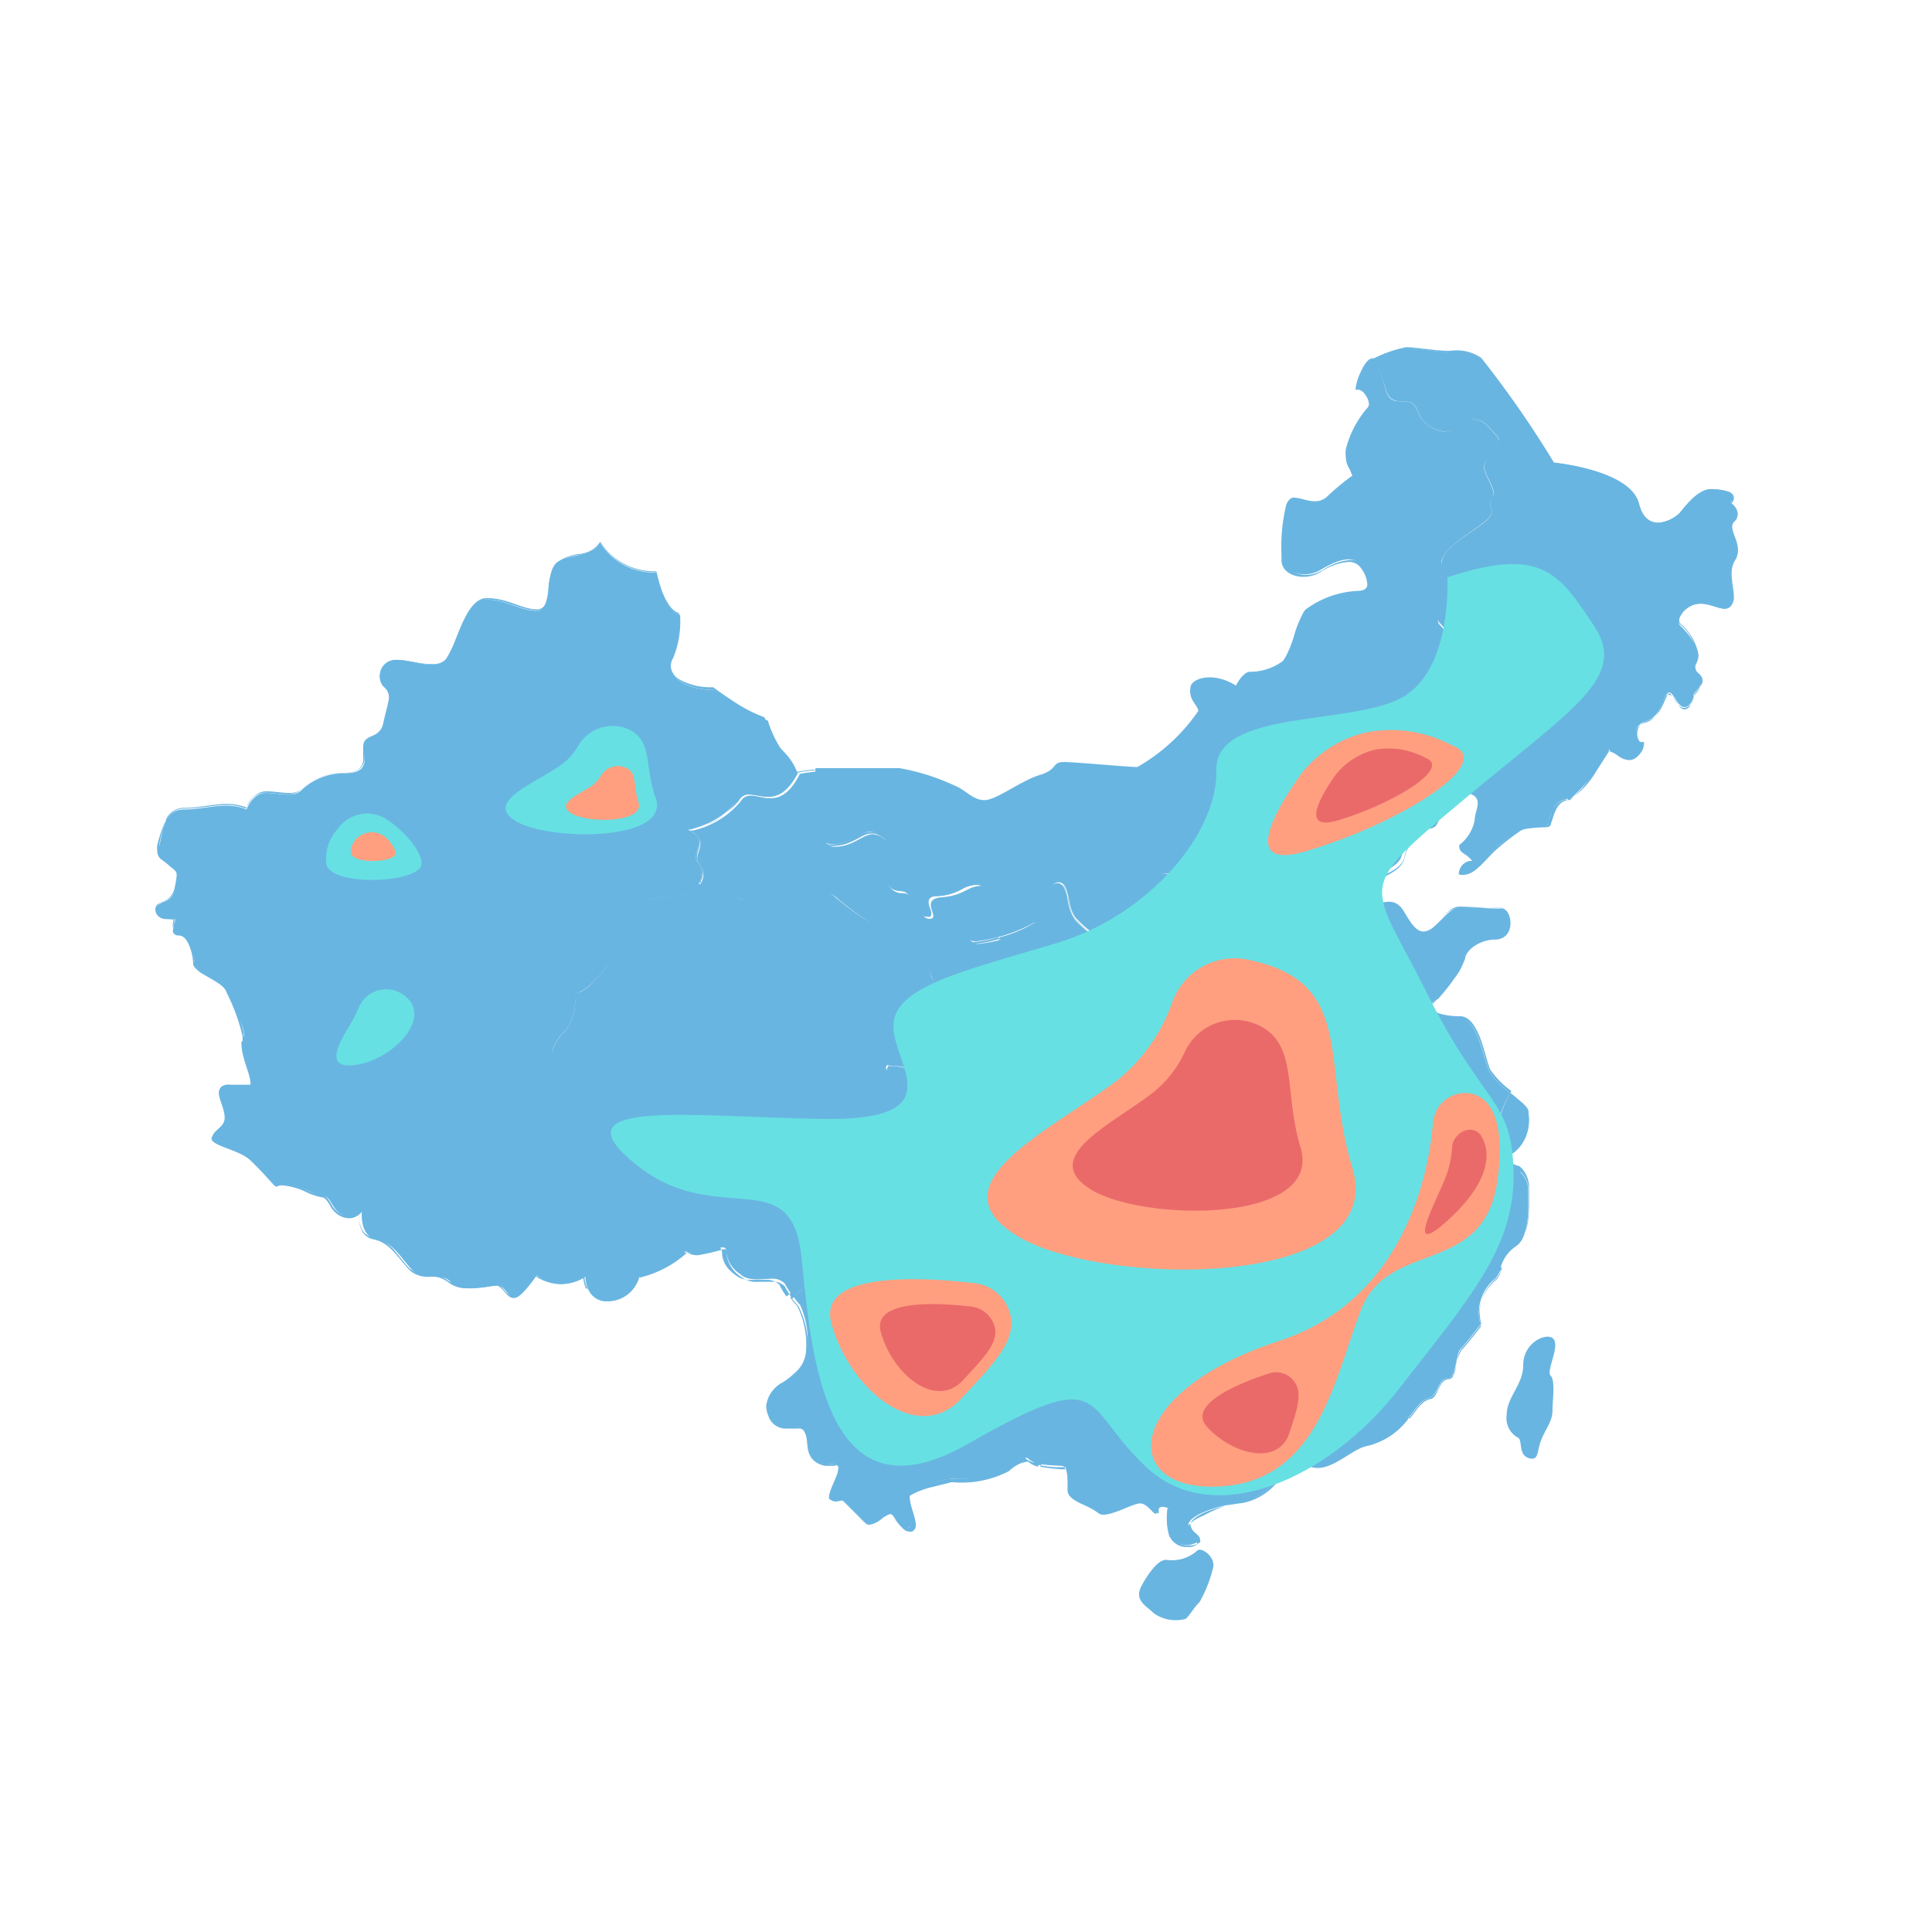 <svg id="图层_1" data-name="图层 1" xmlns="http://www.w3.org/2000/svg" viewBox="0 0 70 70"><defs><style>.cls-1{fill:#69b5e1;}.cls-2{fill:#67e0e3;}.cls-3{fill:#ff9f80;}.cls-4{fill:#ea6a6a;}</style></defs><title>llheat</title><path class="cls-1" d="M56.19,48.45c-.31-.11-1,.27-1,1s-.6,1.16-.6,1.82a.8.8,0,0,0,.43.83c.14.14,0,.62.37.73s.29-.23.44-.63.42-.7.42-1.09.11-1.09-.07-1.27S56.63,48.6,56.19,48.45Z"/><path class="cls-1" d="M43.38,56.18c.14-.15.71.25.56.67a4.71,4.71,0,0,1-.48,1.2c-.2.19-.33.44-.49.6a1.36,1.36,0,0,1-1.18-.21c-.24-.25-.73-.45-.42-1,0,0,.52-1,.92-.92A1.37,1.37,0,0,0,43.38,56.18Z"/><path class="cls-1" d="M37.69,50.84a1.27,1.27,0,0,0-1,0c-.38.12-.58,0-.48-.36s-.25-.65-.25-.81.45-.08.45-.48-.47-.83-.69-.61-.73-.41-.48-.66a1.63,1.63,0,0,1,1.11-.41c.46,0,1,0,.82-.14s0-.82-.28-.82-.24.6-.54.3-.55-1-.89-.63a3.91,3.91,0,0,0-.93,2.58,3.73,3.73,0,0,0-.82.55c-.28.29-.68-.78-.95-1.05s-.75-.67-.83-1-.65-.1-.65-.42.21-.83,0-.83-.63.78-.84.57-.28-1.25-.51-1.25-.65,1.32-1.18,1.61a2.25,2.25,0,0,0,.24.3A3.07,3.07,0,0,1,29.23,49c0,.56-.85,1.1-.85,1.1s-.84.42-.51,1.18.94.24,1.21.51.05.77.38,1.1.72.05.89.22-.44,1-.27,1.2.4,0,.47.07l.78.78c.27.27.71-.31.91-.31s.32.65.67.51-.25-1.08,0-1.29a6.41,6.41,0,0,1,1.54-.5,3.78,3.78,0,0,0,2.05-.39,1.2,1.2,0,0,1,.72-.36.74.74,0,0,0,.35.19,3.37,3.37,0,0,1,.46-.74C38.26,52,37.86,51,37.69,50.84Z"/><path class="cls-1" d="M32.47,55.11c-.09-.13-.17-.26-.23-.25h0a1,1,0,0,0-.32.19h0a.84.84,0,0,1-.42.19h0a.24.24,0,0,1-.19-.08h0c-.27-.26-.72-.71-.78-.78h0c-.05,0-.13,0-.22,0h0a.32.32,0,0,1-.22-.08h0a.16.16,0,0,1,0-.12h0c0-.26.33-.8.33-1h0a.12.12,0,0,0,0-.07h0a.24.24,0,0,0-.18,0h-.24a.66.66,0,0,1-.48-.18h0a.9.9,0,0,1-.22-.59h0a.78.78,0,0,0-.16-.51h0a.31.31,0,0,0-.24-.07H28.5a.66.66,0,0,1-.66-.46h0a1,1,0,0,1-.08-.36h0a1.12,1.12,0,0,1,.61-.86h0a2.89,2.89,0,0,0,.42-.33h0A1.14,1.14,0,0,0,29.2,49h0a3.14,3.14,0,0,0-.32-1.69h0a2.34,2.34,0,0,1-.25-.3h0v0h0l0,0h0c.39-.21.74-1,1-1.39h0c.08-.13.14-.22.23-.23h0c.08,0,.13.09.18.19h0c0,.1.08.24.12.38h0a2.08,2.08,0,0,0,.23.69h0l.06,0h0c.08,0,.22-.14.35-.3h0c.14-.15.26-.31.41-.31h0a.13.13,0,0,1,.12.06h0a.24.24,0,0,1,0,.15h0c0,.18-.08.46-.08.65h0a.13.13,0,0,0,.07.13h0a.8.8,0,0,0,.2.06h0c.15,0,.33,0,.38.22h0c.07.28.56.69.82,1h0a3.94,3.94,0,0,1,.42.64h0c.14.25.3.46.41.45h0a.1.1,0,0,0,.08,0h0a3.69,3.69,0,0,1,.8-.55h0a1.94,1.94,0,0,1,0-.24h0a4.27,4.27,0,0,1,1-2.34h0a.31.31,0,0,1,.21-.11h0c.14,0,.26.14.38.29h0c.11.15.23.33.34.45h0a.18.18,0,0,0,.13.07h0s.1-.07.16-.17h0c0-.09.11-.2.23-.21h0c.07,0,.12.06.15.13h0a1.33,1.33,0,0,1,0,.24h0a.91.91,0,0,0,.11.46h0a.12.12,0,0,1,0,.08h0a.08.08,0,0,1,0,.07h0l-.1,0H36.3a1.52,1.52,0,0,0-1.09.41h0a.2.2,0,0,0-.05.15h0a.53.53,0,0,0,.14.33h0a.38.38,0,0,0,.26.16h0l.09,0h0a.2.2,0,0,1,.16-.07h0a.74.74,0,0,1,.58.7h0c0,.33-.28.36-.4.42h0s-.05,0-.05.06h0s.06.15.13.27h0a.84.84,0,0,1,.14.42h0a.3.3,0,0,1,0,.13h0a1,1,0,0,0,0,.15h0c0,.14.07.21.23.21h0a.7.7,0,0,0,.23,0h0a1.9,1.9,0,0,1,.58-.09h0a.73.73,0,0,1,.5.14h0l0,0,0,0a2.16,2.16,0,0,1,.4,1.13h0a.47.47,0,0,1-.1.32h0a3.28,3.28,0,0,0-.45.73h0s0,0,0,0h0a.89.89,0,0,1-.36-.19h0l-.21.05h0a1.29,1.29,0,0,0-.47.3h0a3.71,3.71,0,0,1-2.07.4h0l-.68.17h0a3,3,0,0,0-.84.32h0a.17.17,0,0,0,0,.12h0c0,.24.21.67.21.94h0a.23.23,0,0,1-.14.24h0a.18.18,0,0,1-.1,0h0c-.16,0-.27-.15-.35-.28Zm.05,0c.08.13.18.25.3.25h0l.08,0h0c.07,0,.1-.08.1-.18h0c0-.25-.21-.68-.21-.94h0a.23.23,0,0,1,.06-.16h0a2.61,2.61,0,0,1,.86-.34h0c.36-.1.69-.17.69-.17h0a3.76,3.76,0,0,0,2-.39h0a1.22,1.22,0,0,1,.73-.36h0a.81.81,0,0,0,.32.17h0a3,3,0,0,1,.45-.73h0a.4.4,0,0,0,.08-.27h0a2.19,2.19,0,0,0-.38-1.09h0a.69.69,0,0,0-.46-.12h0a1.77,1.77,0,0,0-.56.09h0a.77.77,0,0,1-.25,0h0a.28.28,0,0,1-.21-.07h0a.24.24,0,0,1-.08-.2h0a1.11,1.11,0,0,1,0-.17h0a.36.36,0,0,0,0-.11h0a.9.9,0,0,0-.13-.39h0a.93.93,0,0,1-.15-.3h0c0-.06.05-.09.09-.11h0l.16-.07h0a.29.29,0,0,0,.21-.3h0a.66.66,0,0,0-.18-.43h0a.49.49,0,0,0-.34-.21h0a.17.17,0,0,0-.12.05h0a.17.17,0,0,1-.13,0h0c-.22,0-.46-.3-.47-.55h0a.28.28,0,0,1,.08-.2h0a1.63,1.63,0,0,1,1.13-.42h.42a1.06,1.06,0,0,0,.38,0h0s0,0,0,0h0c-.15-.16-.09-.55-.16-.72h0c0-.06,0-.08-.09-.08h0c-.07,0-.13.07-.18.17h0c0,.09-.1.2-.21.21h0a.24.24,0,0,1-.17-.1h0a4.12,4.12,0,0,1-.35-.45h0c-.11-.15-.23-.27-.33-.26h0a.24.24,0,0,0-.17.08h0a4.27,4.27,0,0,0-.94,2.3h0a1,1,0,0,0,0,.25h0s0,0,0,0h0L34.2,49h0a2.71,2.71,0,0,0-.51.38h0a.19.19,0,0,1-.13.06h0c-.17,0-.31-.23-.46-.48h0a5,5,0,0,0-.41-.63h0c-.27-.27-.75-.67-.84-1h0c0-.1-.11-.13-.22-.16h0a1.59,1.59,0,0,1-.33-.08h0a.22.22,0,0,1-.11-.19h0c0-.21.09-.48.09-.65h0c0-.11,0-.15-.09-.15h0c-.09,0-.23.14-.36.29h0c-.14.16-.26.31-.4.32h0a.14.14,0,0,1-.1,0h0a1.31,1.31,0,0,1-.2-.51h0c-.06-.21-.11-.44-.17-.59h0c0-.1-.09-.15-.12-.14h0s-.1.06-.17.19h0c-.08.13-.17.3-.27.48h0a2.5,2.5,0,0,1-.7.91h0a2.75,2.75,0,0,0,.22.26h0A3.11,3.11,0,0,1,29.26,49h0c0,.59-.86,1.12-.86,1.12h0a2.42,2.42,0,0,0-.29.21h0a.86.86,0,0,0-.29.6h0a.93.93,0,0,0,.08.34h0a.59.59,0,0,0,.6.42h0l.31,0h0a.38.38,0,0,1,.29.1h0a.94.94,0,0,1,.18.54h0a.8.8,0,0,0,.2.55h0a.59.59,0,0,0,.43.17h.24a.29.29,0,0,1,.22.07h0a.15.15,0,0,1,0,.11h0c0,.26-.33.8-.33,1h0a.1.1,0,0,0,0,.07h0a.26.26,0,0,0,.18.07h0l.22,0h0a.11.11,0,0,1,.07,0h0l.78.78h0a.22.22,0,0,0,.15.06h0a.84.84,0,0,0,.39-.18h0c.13-.1.25-.2.35-.2h0c.13,0,.19.15.28.28Z"/><path class="cls-1" d="M50,49.75c-.42,0-.66.45-1,.33a2.27,2.27,0,0,0-1.25.18c-.4.14.51-.45.06-.91s-1.75,0-2,.18.2.71-.24.71-.35-.79-.65-.49-.12,1-.42,1.82-.26,1.12-.81,1.67c-.36.36-1,1-1.39,1.43a2.29,2.29,0,0,0,.07,1,.78.78,0,0,0,1,.21c.18-.18-.31-.32-.31-.63s.92-.69,1.9-.8a2.12,2.12,0,0,0,1.47-1.18c.69.17.69-.36.69-.36.82.81,1.72-.4,2.41-.52A2.58,2.58,0,0,0,51,51.44h0C50.76,50.83,50.29,49.75,50,49.75Z"/><path class="cls-1" d="M42.39,55.67a1.51,1.51,0,0,1-.09-.61h0a3.25,3.25,0,0,1,0-.39h0v0c.4-.48,1-1.07,1.4-1.43h0c.54-.54.5-.88.8-1.66h0c.3-.76.11-1.51.43-1.83h0a.21.21,0,0,1,.14-.08h0a.17.17,0,0,1,.13.1h0l.09.2h0c.07.14.15.26.31.26h0c.16,0,.18-.05.18-.14h0c0-.1,0-.23,0-.35h0a.29.29,0,0,1,.08-.21h0a2.52,2.52,0,0,1,1.34-.4h0a1,1,0,0,1,.67.22h0a.44.44,0,0,1,.14.32h0a1.24,1.24,0,0,1-.29.6h0l.06,0h0a3.38,3.38,0,0,1,1-.22h0a.66.66,0,0,1,.28.05h.09c.24,0,.48-.35.87-.35h0v.06c-.35,0-.57.35-.87.36h0a.27.27,0,0,1-.12,0h0a.93.93,0,0,0-.25,0h0a3.32,3.32,0,0,0-1,.22h0l-.1,0h0l0,0h0a.47.47,0,0,1,0-.1h0l.1-.14h0a.7.7,0,0,0,.15-.38h0a.4.4,0,0,0-.13-.28h0a.87.87,0,0,0-.62-.19h0a2.58,2.58,0,0,0-1.3.37h0a.25.25,0,0,0-.05.17h0c0,.11,0,.24,0,.35h0a.22.22,0,0,1-.06.15h0a.26.26,0,0,1-.19.05h0c-.3,0-.37-.34-.46-.49h0c0-.05,0-.07-.07-.07h0s-.05,0-.1.06h0c-.28.27-.11,1-.41,1.81h0c-.29.77-.27,1.13-.82,1.68h0c-.36.36-1,1-1.38,1.43h0a3,3,0,0,0,0,.37h0a1.51,1.51,0,0,0,.09.58h0a.68.68,0,0,0,.61.29h0a.49.49,0,0,0,.34-.1h0a.09.09,0,0,0,0,0h0c0-.05-.07-.12-.16-.21h0a.49.49,0,0,1-.19-.34h0c0-.19.25-.35.6-.5h0A4.72,4.72,0,0,1,45,54.4h0a1.75,1.75,0,0,0,1.09-.63h0a2.34,2.34,0,0,0,.36-.54h0l0,0h0a.81.81,0,0,0,.25,0h0a.37.37,0,0,0,.35-.18h0a.41.41,0,0,0,0-.18h0s0,0,0,0h0a0,0,0,0,1,0,0h0a.86.86,0,0,0,.6.27h0c.61,0,1.25-.7,1.79-.8h0A2.49,2.49,0,0,0,51,51.42h0A7.21,7.21,0,0,0,50.22,50h0a.41.41,0,0,0-.23-.17h0v-.06c.09,0,.18.07.27.19h0a2.23,2.23,0,0,1,.28.44h0A8.72,8.72,0,0,1,51,51.42h0a0,0,0,0,1,0,0h0a2.64,2.64,0,0,1-1.42.95h0c-.51.07-1.15.78-1.8.79h0A.83.83,0,0,1,47.2,53h0a.58.58,0,0,1-.06.15h0a.41.41,0,0,1-.4.21h0l-.24,0h0A2.13,2.13,0,0,1,45,54.46h0a5,5,0,0,0-1.31.32h0c-.35.15-.56.33-.56.45h0a.44.44,0,0,0,.17.3h0c.08.08.18.15.18.25h0a.14.14,0,0,1,0,.1h0a.57.57,0,0,1-.39.11h0a.75.75,0,0,1-.67-.32Z"/><path class="cls-1" d="M9.73,37c-.4-.39,1.64-.61,1.9-.35s.2-.44,1.27-.44,1.51.4,2.42,0a8.85,8.85,0,0,1,3.21-.51c.95,0,1.53-.26,2,.19s1.26-.67,1.5-.91-.31-.79-.31-1.47,2.53-1.11,3.05-1.11a.76.76,0,0,0,.52-1.15c-.32-.31.43-.83-.36-1.19A3.12,3.12,0,0,0,26.74,29c.43-.71,1.31.66,2.15-1h0a2,2,0,0,0-.58-.84,4.24,4.24,0,0,1-.49-1.05A9.29,9.29,0,0,1,25.91,25c-1.27,0-1.83-.64-1.52-1.16a3.49,3.49,0,0,0,.25-1.56c-.58-.13-.85-1.54-.85-1.54a2.27,2.27,0,0,1-2.05-1.09c-.29.58-1.22.39-1.61.78s-.09,1.7-.69,1.7-1.07-.41-1.85-.41-1.08,1.81-1.46,2.19-1.22,0-1.74,0a.57.57,0,0,0-.49.94c.37.37.12.63,0,1.32s-.82.33-.71,1-.11.85-.78.85a2.23,2.23,0,0,0-1.5.62c-.27.27-.82.09-1.29.09s-.69.6-.69.6c-.7-.31-1.52,0-2.26,0s-.76.76-.89,1.28.13.46.42.75.29.23.16.83-.69.4-.69.76.69.36.69.36-.25.58.13.58.56.78.56,1.07,1.09.58,1.21,1,.69,1.25.58,1.76a.09.09,0,0,0,0,0C9.33,37.53,10,37.24,9.73,37Z"/><path class="cls-1" d="M8.79,37.74s0,0,0,0h0a.13.13,0,0,1,0-.06h0s0-.08,0-.13h0a7.09,7.09,0,0,0-.59-1.61h0c-.07-.28-.71-.53-1-.75h0C7.08,35.09,7,35,7,34.93H7a2,2,0,0,0-.13-.64h0c-.09-.23-.23-.41-.4-.4h0a.21.21,0,0,1-.19-.09h0a.27.27,0,0,1,0-.18h0a1.22,1.22,0,0,1,.06-.32h0a1.37,1.37,0,0,1-.3,0H6c-.18,0-.37-.14-.37-.34h0a.24.24,0,0,1,.1-.21h0a1,1,0,0,1,.21-.11h0a.6.6,0,0,0,.38-.45h0a3.09,3.09,0,0,0,.08-.46h0c0-.12,0-.16-.23-.33h0a2.61,2.61,0,0,0-.31-.25h0a.36.36,0,0,1-.16-.3h0a.75.75,0,0,1,0-.24h0A5.2,5.2,0,0,1,6,29.73H6a.71.71,0,0,1,.7-.46h0c.49,0,1-.14,1.53-.14h0a1.94,1.94,0,0,1,.71.13h0c0-.12.28-.59.71-.59h0c.27,0,.57.06.82.06h0a.6.6,0,0,0,.45-.14h0A2.26,2.26,0,0,1,12.39,28h0a1.11,1.11,0,0,0,.59-.12h0a.47.47,0,0,0,.18-.42h0c0-.08,0-.17,0-.28h0a.69.69,0,0,1,0-.13h0c0-.25.18-.32.34-.39h0a.59.59,0,0,0,.39-.47h0a9.16,9.16,0,0,0,.21-.91h0a.5.5,0,0,0-.18-.38h0a.52.52,0,0,1-.16-.37h0a.65.65,0,0,1,.67-.62h0c.35,0,.82.16,1.21.15h0a.7.7,0,0,0,.51-.16h0a6.07,6.07,0,0,0,.57-1.23h0c.22-.5.49-1,.91-1h0c.79,0,1.26.41,1.85.41h0a.32.32,0,0,0,.28-.2h0a1.48,1.48,0,0,0,.11-.48h0a1.88,1.88,0,0,1,.28-1h0a1.75,1.75,0,0,1,.85-.33h0a1,1,0,0,0,.75-.44h0s0,0,0,0h0a0,0,0,0,1,0,0h0l.11.16h0a2.28,2.28,0,0,0,.35.37h0a2.37,2.37,0,0,0,1.57.54h0a0,0,0,0,1,0,0h0a5.6,5.6,0,0,0,.2.71h0c.14.37.36.74.62.8h0s0,0,0,0h0v.24h0a3,3,0,0,1-.25,1.34h0a.47.47,0,0,0-.08.27h0a.71.71,0,0,0,.39.58h0a2.32,2.32,0,0,0,1.18.26h0s.32.24.72.5h0a5.43,5.43,0,0,0,1.14.59h0a0,0,0,0,1,0,0h0l.16.44h0a2.09,2.09,0,0,0,.33.59h0a2.3,2.3,0,0,1,.57.84h0a0,0,0,0,1,0,0h0c-.36.74-.75.91-1.1.9h0c-.25,0-.49-.08-.68-.08h0a.38.38,0,0,0-.36.21h0A3,3,0,0,1,25,30.06h0a.51.51,0,0,1,.32.44h0c0,.2-.11.39-.11.54h0a.23.23,0,0,0,.08.18h0a.55.55,0,0,1,.13.38h0c0,.37-.27.82-.67.82h0a8,8,0,0,0-2.64.65h0c-.24.14-.39.29-.38.43h0c0,.55.37,1,.37,1.32h0A.22.22,0,0,1,22,35h0c-.19.2-.79,1-1.27,1h0a.38.38,0,0,1-.28-.11h0a.91.91,0,0,0-.72-.27h0c-.33,0-.73.08-1.24.08h0a9,9,0,0,0-3.2.51h0a2,2,0,0,1-.81.18h0c-.48,0-.91-.18-1.62-.18h0a1.26,1.26,0,0,0-.84.24h0c-.16.12-.21.25-.33.26h0a.19.19,0,0,1-.12-.07h0a1.13,1.13,0,0,0-.58-.1h0a3.13,3.13,0,0,0-1.21.21h0c-.08,0-.12.09-.11.12h0a.1.1,0,0,0,0,.08h0l0,0,0,0a.18.18,0,0,1-.06-.13h0c0-.07.07-.13.15-.17h0a1.22,1.22,0,0,1,.34-.12h0a3.82,3.82,0,0,1,.9-.11h0a1,1,0,0,1,.62.13h0s.06,0,.08,0h0s.13-.11.29-.24h0a1.39,1.39,0,0,1,.88-.25h0c.72,0,1.15.18,1.62.18h0a1.94,1.94,0,0,0,.79-.18h0a9,9,0,0,1,3.22-.52h0c.5,0,.9-.07,1.24-.07h0a1,1,0,0,1,.77.28h0a.3.3,0,0,0,.23.1h0c.42,0,1-.81,1.23-1h0a.17.17,0,0,0,.05-.13h0c0-.26-.37-.75-.38-1.32h0c0-.19.18-.34.42-.48h0a4.1,4.1,0,0,1,.94-.35h0a8.31,8.31,0,0,1,1.73-.31h0a.56.56,0,0,0,.44-.25h0a.89.89,0,0,0,.17-.51h0a.47.47,0,0,0-.12-.34h0a.31.31,0,0,1-.09-.22h0c0-.18.11-.36.1-.54h0c0-.14-.06-.29-.35-.42h0s0,0,0,0h0s0,0,0,0h0a4.59,4.59,0,0,0,.73-.23h0A2.42,2.42,0,0,0,26.72,29h0a.41.41,0,0,1,.41-.24h0c.21,0,.44.08.68.08h0c.32,0,.67-.14,1-.82h0v0h0a2.15,2.15,0,0,0-.57-.83h0a4,4,0,0,1-.49-1.05h0A8.7,8.7,0,0,1,25.9,25h0c-1,0-1.62-.44-1.63-.91h0a.58.58,0,0,1,.09-.3h0a2.81,2.81,0,0,0,.25-1.31h0v-.21h0c-.3-.09-.51-.48-.64-.84h0a5.14,5.14,0,0,1-.21-.7h0a2.31,2.31,0,0,1-2-1.06h0a1.11,1.11,0,0,1-.76.43h0a1.85,1.85,0,0,0-.83.31h0c-.28.27-.19,1.08-.38,1.48h0a.36.36,0,0,1-.33.23h0c-.62,0-1.09-.41-1.85-.4h0c-.37,0-.64.43-.85.93h0a5.62,5.62,0,0,1-.58,1.24h0a.77.77,0,0,1-.56.19h0c-.4,0-.88-.16-1.21-.16h0a.61.61,0,0,0-.61.56h0a.44.44,0,0,0,.15.33h0a.54.54,0,0,1,.19.42h0a7.65,7.65,0,0,1-.21.92h0a.66.66,0,0,1-.43.52h0c-.17.07-.29.11-.29.33h0a.49.49,0,0,0,0,.12h0a1.68,1.68,0,0,1,0,.29h0a.53.53,0,0,1-.21.47h0a1.18,1.18,0,0,1-.63.13h0a2.24,2.24,0,0,0-1.48.61h0a.64.64,0,0,1-.49.16h0c-.26,0-.56-.06-.82-.06h0a.64.64,0,0,0-.5.29h0a1.65,1.65,0,0,0-.17.29h0s0,0,0,0h0a0,0,0,0,1,0,0h0a1.69,1.69,0,0,0-.71-.13h0c-.5,0-1,.13-1.53.13h0a.66.66,0,0,0-.64.43H6a5.84,5.84,0,0,0-.22.82h0a1.2,1.2,0,0,0,0,.23h0a.28.28,0,0,0,.12.25h0a3.6,3.6,0,0,1,.33.25h0c.16.17.25.23.25.38h0a3.49,3.49,0,0,1-.09.48h0c-.1.47-.47.48-.61.59h0a.18.18,0,0,0-.08.16h0c0,.15.15.24.32.28H6a1.69,1.69,0,0,0,.34,0h0l0,0h0v0h0a1,1,0,0,0-.08.33h0c0,.12,0,.2.18.2h0c.22,0,.36.22.45.45h0a1.9,1.9,0,0,1,.14.66h0s.06.12.16.19h0a4,4,0,0,0,.39.23h0c.28.16.59.33.66.55h0a7,7,0,0,1,.59,1.63h0a.61.61,0,0,1,0,.14h0a3.51,3.51,0,0,0,.59-.26h0c.19-.1.31-.22.31-.3h0A.11.11,0,0,0,9.7,37h0l0,0,0,0a.2.2,0,0,1,.06.14h0c0,.13-.15.25-.34.35h0a4.27,4.27,0,0,1-.65.29h0Z"/><path class="cls-1" d="M29.74,28.86c.28.29-.36,1.73.41,1.73s1.1-.6,1.55-.42.72.57.18,1.1c0,0,.12,1,.71,1s.51.93,1,.93-.41-.7.44-.78.92-.41,1.43-.41a.53.53,0,0,1,0,1c-.68.15-.57,1.1-.12,1.1a5.77,5.77,0,0,0,2.2-.72c.27-.26.36-1.42.81-1.42s.28.93.65,1.31.91.9,1.28.53.55-1.08.89-1.43.48-.71.81-.71,1.69-.18,1.69-.77,1-1.14,1.49-1.14.53-.65.53-1.24.69-.72.69.08a2.12,2.12,0,0,0,1.31-.38c.41-.42.41-.06.41-.84s.82-.4,1.1-.11.72.83,1.08.47.41-.85.84-.85S54,25.17,54,24.73s-.72-.31-1.1-.69-.23-.89-.71-1.37,1.06-.46.86-1-1-.89-.8-1.42,1.28-1.08,1.64-1.43-.06-.51.17-.75-.29-.83-.29-1.16.74-.83.47-1.1-.44-.62-.89-.62-.54.71-1.37.35-.42-1-1.13-1c-.3,0-.5,0-.63-.36A4.83,4.83,0,0,0,49.78,13l-.09,0c-.35.12-.69,1.28-.51,1.1s.64.46.42.67a3.82,3.82,0,0,0-.78,1.49c-.15.65.32.85.23.94a8.19,8.19,0,0,0-.9.74c-.44.44-.89.09-1.29.09s-.38,1.67-.38,2.2.8.76,1.38.41,1.11-.51,1.39-.23.6,1-.07,1a3.43,3.43,0,0,0-1.87.67c-.26.25-.53,1.57-.83,1.87a2,2,0,0,1-1.19.39c-.26,0-.51.5-.51.5-.84-.53-1.65-.26-1.65.09s.32.49.32.78a6.7,6.7,0,0,1-2.24,2.08c-.37,0-2.23-.18-2.67-.18s-.2.27-.87.47-1.57.91-2,.91-.69-.38-1.09-.53a7.9,7.9,0,0,0-2-.63H30l-.45,0A1.72,1.72,0,0,0,29.74,28.86Z"/><path class="cls-1" d="M34.91,33.66a.61.61,0,0,1,.5-.63h0a.49.49,0,0,0,.43-.5h0a.46.46,0,0,0-.42-.48h0a1.16,1.16,0,0,0-.57.17h0a2,2,0,0,1-.86.24h0c-.31,0-.36.13-.36.25h0c0,.12.08.28.09.4h0a.1.1,0,0,1,0,.09h0a.16.16,0,0,1-.12,0h0c-.26,0-.35-.26-.45-.48h0c-.11-.23-.23-.44-.51-.44h0a.74.74,0,0,1-.61-.53h0a2.39,2.39,0,0,1-.13-.51h0a0,0,0,0,1,0,0h0a.85.85,0,0,0,.29-.54h0c0-.23-.19-.4-.46-.51h0l-.16,0h0c-.34,0-.69.45-1.38.45h0a.36.36,0,0,1-.34-.18h0a.79.79,0,0,1-.09-.42h0c0-.28.06-.61.06-.85h0a.5.5,0,0,0-.06-.29h0l0,0,0,0a.46.46,0,0,1,.09.33h0c0,.24-.06.57-.06.85h0a.67.67,0,0,0,.07.39h0a.31.31,0,0,0,.29.15h0c.66,0,1-.45,1.38-.45h0a.57.57,0,0,1,.18,0h0a.67.67,0,0,1,.5.57h0a.84.84,0,0,1-.3.57h0a2.21,2.21,0,0,0,.13.49h0c.11.25.28.48.55.48h0c.32,0,.46.25.56.48h0c.11.24.2.45.4.45h0c.1,0,.1,0,.1-.07h0c0-.09-.08-.25-.09-.4h0c0-.15.11-.28.43-.31h0a2.2,2.2,0,0,0,.83-.23h0a1.06,1.06,0,0,1,.6-.18h0a.51.51,0,0,1,.48.54h0a.56.56,0,0,1-.47.56h0a.56.56,0,0,0-.46.57h0a.58.58,0,0,0,.09.33h0a.3.3,0,0,0,.24.14h0a5.84,5.84,0,0,0,2.18-.71h0a2.86,2.86,0,0,0,.33-.8h0c.11-.32.24-.63.5-.63h0a.26.26,0,0,1,.26.16h0a1.24,1.24,0,0,1,.12.37h0a1.61,1.61,0,0,0,.29.78h0c.28.29.66.66,1,.66h0a.39.39,0,0,0,.27-.12h0c.36-.36.54-1.08.89-1.43h0c.34-.33.47-.72.83-.72h0a4.32,4.32,0,0,0,1-.16h0c.38-.12.7-.32.7-.58h0a1.1,1.1,0,0,1,.57-.82h0a1.92,1.92,0,0,1,.95-.35h0c.24,0,.35-.14.43-.38h0a3.1,3.1,0,0,0,.07-.83h0c0-.32.19-.51.38-.52h0c.19,0,.36.19.37.57h0a2,2,0,0,0,1.25-.37h0A3.41,3.41,0,0,1,48,28h0s0-.14,0-.53h0a.52.52,0,0,1,.12-.38h0a.36.36,0,0,1,.28-.11h0a1.28,1.28,0,0,1,.76.35h0c.21.22.52.59.79.59h0a.3.3,0,0,0,.23-.11h0a3.18,3.18,0,0,0,.4-.55h0a.55.55,0,0,1,.47-.31h0a3.36,3.36,0,0,0,1.1-.58h0a11.46,11.46,0,0,0,1.42-1.09h0c.24-.23.39-.43.38-.51h0c0-.2-.16-.27-.39-.34h0a1.7,1.7,0,0,1-.7-.32h0c-.38-.4-.25-.91-.71-1.37h0a.27.27,0,0,1-.1-.19h0c0-.1.07-.16.16-.22h0l.34-.15h0c.25-.11.47-.23.47-.41h0a.37.37,0,0,0,0-.09h0a1.83,1.83,0,0,0-.47-.65h0a1,1,0,0,1-.36-.63h0a.45.45,0,0,1,0-.16h0c.19-.56,1.29-1.09,1.64-1.44h0a.4.4,0,0,0,.15-.28h0A2.8,2.8,0,0,0,54,18.2h0a.28.28,0,0,1,.09-.19h0a.17.17,0,0,0,.05-.14h0c0-.26-.35-.71-.36-1h0a1.22,1.22,0,0,1,.28-.5h0a1,1,0,0,0,.26-.46h0a.16.16,0,0,0-.05-.12h0c-.27-.27-.44-.61-.87-.61h0a.62.62,0,0,0-.41.22h0a.85.85,0,0,1-.54.24h0a1,1,0,0,1-.43-.11h0a1.05,1.05,0,0,1-.63-.65h0c-.09-.21-.14-.35-.49-.36h0a.57.57,0,0,1-.66-.38h0A5.08,5.08,0,0,0,49.77,13h0l-.07,0h0a.93.93,0,0,0-.37.48h0a2,2,0,0,0-.17.56h0a.17.17,0,0,1,.1,0h0a.41.41,0,0,1,.28.2h0a.63.63,0,0,1,.15.38h0a.27.27,0,0,1-.06.17h0a3.76,3.76,0,0,0-.78,1.48h0a1.13,1.13,0,0,0,0,.25h0A.81.81,0,0,0,49,17h0c.06.1.13.15.14.22h0a.08.08,0,0,1,0,.05h0a7.79,7.79,0,0,0-.89.74h0a.72.72,0,0,1-.54.23h0c-.28,0-.54-.13-.78-.13h0c-.07,0-.13.06-.18.2h0a2.13,2.13,0,0,0-.11.53h0a11.41,11.41,0,0,0-.06,1.25h0v.19h0c0,.34.34.55.74.55h0a1.21,1.21,0,0,0,.6-.17h0a2.06,2.06,0,0,1,1-.37h0a.51.51,0,0,1,.41.15h0a1.16,1.16,0,0,1,.34.71h0a.35.35,0,0,1-.1.25h0a.5.5,0,0,1-.33.1h0a3.44,3.44,0,0,0-1.85.66h0a3,3,0,0,0-.39.91h0a3.1,3.1,0,0,1-.44,1h0a2,2,0,0,1-1.21.4h0c-.11,0-.23.12-.33.24h0a1.57,1.57,0,0,0-.15.25h0a1.75,1.75,0,0,0-1-.3h0a1.06,1.06,0,0,0-.48.11h0a.33.33,0,0,0-.18.25h0c0,.34.31.47.32.78h0a.76.76,0,0,1-.18.32h0a5.66,5.66,0,0,1-.44.49h0a10.21,10.21,0,0,1-1.12,1h0a1.22,1.22,0,0,1-.53.29h0c-.38,0-2.23-.18-2.67-.18h0a.33.33,0,0,0-.33.15h0a1,1,0,0,1-.53.32h0c-.67.19-1.55.91-2,.91h0c-.42,0-.71-.38-1.1-.53h0a8,8,0,0,0-2-.63H30l-.42,0h0a1.69,1.69,0,0,0,.19.94h0l0,0,0,0a1.67,1.67,0,0,1-.21-1h0a0,0,0,0,1,0,0h0l.45,0h2.59a7.74,7.74,0,0,1,2,.63h0c.41.16.7.54,1.08.53h0c.38,0,1.28-.71,2-.91h0a.9.9,0,0,0,.5-.3h0a.42.42,0,0,1,.38-.17h0c.45,0,2.3.18,2.67.18h0a2.59,2.59,0,0,0,.86-.58h0a10.51,10.51,0,0,0,1.06-1h0a1,1,0,0,0,.28-.43h0c0-.26-.3-.4-.31-.78h0c0-.24.31-.42.72-.42h0a1.81,1.81,0,0,1,1,.29h0l.14-.23h0c.1-.12.23-.26.38-.26h0A2,2,0,0,0,46.46,24h0a3.39,3.39,0,0,0,.42-.94h0a3.47,3.47,0,0,1,.4-.94h0a3.57,3.57,0,0,1,1.9-.67h0c.28,0,.36-.13.36-.29h0a1.1,1.1,0,0,0-.31-.67h0a.52.52,0,0,0-.37-.13h0a2.11,2.11,0,0,0-1,.36h0a1.23,1.23,0,0,1-.63.18h0c-.42,0-.8-.22-.8-.61h0v-.19h0a6.56,6.56,0,0,1,.17-1.8h0c.05-.14.13-.24.24-.25h0c.26,0,.52.14.78.14h0a.66.66,0,0,0,.49-.22h0a9,9,0,0,1,.89-.73h0L48.9,17h0a.84.84,0,0,1-.14-.46h0a1.22,1.22,0,0,1,0-.26h0a3.65,3.65,0,0,1,.79-1.51h0a.21.21,0,0,0,.05-.13h0a.59.59,0,0,0-.14-.34h0a.36.36,0,0,0-.23-.18h0s0,0-.06,0h0a.09.09,0,0,1-.05,0h0a0,0,0,0,1,0,0h0a.09.09,0,0,1,0-.05h0a1.83,1.83,0,0,1,.18-.59h0c.1-.23.24-.45.4-.5h0l.09,0h0s0,0,0,0h0a4.32,4.32,0,0,1,.46,1.15h0c.13.31.3.34.6.34h0a.52.52,0,0,1,.55.39h0a1,1,0,0,0,.59.63h0a1.05,1.05,0,0,0,.41.09h0a.68.68,0,0,0,.49-.22h0a.75.75,0,0,1,.46-.23h0c.47,0,.65.37.91.63h0a.21.21,0,0,1,.07.16h0a1,1,0,0,1-.27.5h0c-.14.17-.27.34-.26.46h0c0,.25.35.7.36,1h0a.26.26,0,0,1-.07.19h0a.16.16,0,0,0-.07.14h0c0,.08,0,.16,0,.28h0a.46.46,0,0,1-.16.32h0c-.37.36-1.47.9-1.63,1.42h0a.35.35,0,0,0,0,.14h0a1,1,0,0,0,.34.59h0a1.82,1.82,0,0,1,.49.67h0a.52.52,0,0,1,0,.11h0c0,.18-.15.29-.32.38h0c-.18.09-.38.16-.52.24h0c-.08,0-.13.1-.13.16h0a.23.23,0,0,0,.08.14h0c.49.49.36,1,.72,1.37h0a1.48,1.48,0,0,0,.67.31h0c.23.06.43.15.44.4h0c0,.13-.17.32-.41.55h0a9.6,9.6,0,0,1-.91.75h0a5.7,5.7,0,0,1-1.65.95h0a.49.49,0,0,0-.42.27h0a3.09,3.09,0,0,1-.4.56h0a.4.4,0,0,1-.28.13h0c-.32,0-.62-.39-.84-.6h0a1.15,1.15,0,0,0-.71-.33h0c-.19,0-.33.09-.33.42h0c0,.39,0,.5-.06.58h0a2.38,2.38,0,0,0-.37.28h0a2.07,2.07,0,0,1-1.29.4h0s0,0,0,0h0c0-.39-.16-.53-.31-.53h0c-.15,0-.31.16-.31.45h0a3.28,3.28,0,0,1-.08.85h0a.5.5,0,0,1-.49.43h0a2,2,0,0,0-.92.33h0a1.08,1.08,0,0,0-.54.77h0c0,.32-.36.51-.74.64h0a3.92,3.92,0,0,1-1,.16h0c-.3,0-.44.35-.79.7h0c-.33.34-.51,1-.89,1.43h0A.41.41,0,0,1,40,34h0c-.35,0-.73-.39-1-.67h0c-.29-.3-.27-.9-.42-1.17h0a.23.23,0,0,0-.21-.13h0c-.2,0-.33.27-.44.59h0a2.86,2.86,0,0,1-.35.83h0a5.7,5.7,0,0,1-2.22.72h0c-.25,0-.39-.26-.39-.53Z"/><path class="cls-1" d="M52.67,41.56a2.19,2.19,0,0,0-.14.71c0,.36-.84,1.17-1.07,1.41s.31,1.52,1,1.52c0,0-.24,1,1.89.76a1.37,1.37,0,0,1,.55-.79c.55-.36.47-1.52.47-2a.91.91,0,0,0-.34-.75.65.65,0,0,1-.53-.48l.1-.06A2.68,2.68,0,0,0,52.67,41.56Z"/><path class="cls-1" d="M52.68,45.74a.59.59,0,0,1-.22-.46h0v-.05h0c-.62,0-1.09-.93-1.09-1.37h0a.3.3,0,0,1,.06-.2h0c.12-.12.39-.38.63-.66h0a1.75,1.75,0,0,0,.44-.73h0a2.29,2.29,0,0,1,.14-.72h0l0,0h0a2.11,2.11,0,0,1,.6-.08h0a2.93,2.93,0,0,1,1.39.38h0l0,0h0s0,0,0,0h0l-.08,0h0v0h0l.07.13h0a.68.68,0,0,0,.43.27h0a1,1,0,0,1,.35.77h0v.46h0c0,.57,0,1.31-.49,1.59h0a1.41,1.41,0,0,0-.53.78h0s0,0,0,0h0a3.87,3.87,0,0,1-.56,0h0a1.77,1.77,0,0,1-1.15-.29Zm-.16-.56s0,0,0,0h0a.28.28,0,0,0,0,.08h0c0,.19.1.68,1.31.68h0l.54,0h0a1.35,1.35,0,0,1,.55-.79h0c.4-.25.46-1,.46-1.54h0c0-.18,0-.34,0-.46h0a.92.92,0,0,0-.27-.68h0l0,0h0a.71.71,0,0,1-.56-.5h0a.05.05,0,0,1,0,0h0l0,0h0a2.78,2.78,0,0,0-1.31-.35h0a2.34,2.34,0,0,0-.57.07h0a2.1,2.1,0,0,0-.13.69h0a1.7,1.7,0,0,1-.46.77h0c-.24.28-.5.54-.62.66h0a.23.23,0,0,0,0,.16h0a1.55,1.55,0,0,0,.32.81h0a1,1,0,0,0,.75.49h0l0,0Z"/><path class="cls-1" d="M47.29,35.45a1.22,1.22,0,0,0,.54.12.27.27,0,0,1,.13.51c-.27.1-.88.25-.43.7s.53.63,1,.44.56-.28,1-.19a2.23,2.23,0,0,0,1.19.08c.4-.11,1-1.08,1.36-.93a4.76,4.76,0,0,0,1-1.43c0-.27.49-.74,1.16-.74s.58-1.09.15-1.09-1.09-.05-1.45-.05-.56.33-1,.72-.66.13-1.07-.56-.93-.13-1.17-.35C49,33.08,47.16,34.21,47.29,35.45Z"/><path class="cls-1" d="M47.51,36.8a.46.46,0,0,1-.17-.31h0c0-.14.11-.23.24-.29h0a2.61,2.61,0,0,1,.37-.15h0a.2.2,0,0,0,.15-.19h0a.26.26,0,0,0-.27-.26h0a1.24,1.24,0,0,1-.55-.12h0v0h0v0l0,0h0a.57.57,0,0,1,0-.13h0c0-1.22,1.72-2.28,2.41-2.66h0a.29.29,0,0,0,.22.06h0l.38,0h0a.61.61,0,0,1,.58.31h0c.27.48.49.73.7.73h0a.46.46,0,0,0,.32-.17h0c.39-.39.6-.72,1-.73h0c.36,0,1,0,1.45,0h0c.24,0,.37.28.37.55h0a.73.73,0,0,1-.12.41h0a.5.5,0,0,1-.4.19h0a1.42,1.42,0,0,0-.81.26h0a.67.67,0,0,0-.32.45h0a1.76,1.76,0,0,1-.34.66h0a9.07,9.07,0,0,1-.62.79H52c-.18,0-.41.2-.63.42h0a2,2,0,0,1-.64.52h0a1.32,1.32,0,0,1-.39.06h0a3.71,3.71,0,0,1-.82-.14h0l-.28,0h0a1.83,1.83,0,0,0-.69.22h0a.84.84,0,0,1-.3.08h0c-.26,0-.4-.21-.72-.53Zm-.06-1.32a1.21,1.21,0,0,0,.38.06h0a.32.32,0,0,1,.33.32h0a.26.26,0,0,1-.18.25h0a3.57,3.57,0,0,0-.38.14h0c-.12.07-.2.14-.2.24h0a.39.39,0,0,0,.15.26h0c.33.34.46.52.68.51h0a.75.75,0,0,0,.28-.07h0a2,2,0,0,1,.71-.23h0a2.08,2.08,0,0,1,.3,0h0a3.55,3.55,0,0,0,.8.14h0a1.19,1.19,0,0,0,.37-.06h0a2,2,0,0,0,.62-.5h0a1.21,1.21,0,0,1,.67-.45h.07a8.63,8.63,0,0,0,.61-.77h0a1.86,1.86,0,0,0,.33-.62h0c0-.3.5-.77,1.19-.77h0c.32,0,.45-.27.46-.54h0a.71.71,0,0,0-.09-.34h0a.24.24,0,0,0-.22-.15h0c-.42,0-1.09-.05-1.45-.05h0c-.33,0-.54.31-.93.71h0a.53.53,0,0,1-.37.19h0c-.26,0-.48-.28-.75-.75h0a.55.55,0,0,0-.53-.29h0l-.38,0h0a.38.38,0,0,1-.24-.06h0c-.71.39-2.37,1.45-2.36,2.6h0v.11h0l.13,0Z"/><path class="cls-1" d="M62.84,18.84c.32-.32-.14-.63-.14-.63.36-.35-.22-.49-.71-.49s-1,.73-1.12.87-1.18.87-1.49-.35-3.08-1.48-3.08-1.48A36.1,36.1,0,0,0,53.67,13a1.7,1.7,0,0,0-1.19-.25c-.47,0-1.16-.13-1.51-.13a4.14,4.14,0,0,0-1.19.42,4.83,4.83,0,0,1,.45,1.14c.13.33.33.36.63.36.71,0,.3.66,1.13,1s.92-.35,1.37-.35.62.35.89.62-.47.78-.47,1.1.53.93.29,1.16.18.39-.17.75-1.46.89-1.64,1.43.61.84.8,1.42a.3.3,0,0,1,0,.16,1,1,0,0,0,.73-.16c.35-.35.39,1.16,1.07,1.16s2.1-.55,2.1,0a.93.93,0,0,0,.87,1c.44,0,0-.44.44-.44s.36.71,1.15.71,1.51-.21,2,0l0,0c.35-.56-.35-1.24-.54-1.43s.12-.52.12-.52c.68-.68,1.37.15,1.69-.17s-.2-1.1.16-1.66S62.51,19.16,62.84,18.84Z"/><path class="cls-1" d="M61.4,24.08a1.37,1.37,0,0,0-.6-.11h0c-.42,0-.92.08-1.37.08h0a.82.82,0,0,1-.74-.36h0c-.13-.19-.22-.35-.41-.35h0a.22.22,0,0,0-.17.05h0a.28.28,0,0,0,0,.14h0a.3.3,0,0,1,0,.16h0a.23.23,0,0,1-.22.09h0a1,1,0,0,1-.9-1h0a.16.16,0,0,0-.09-.16h0a.56.56,0,0,0-.28-.05h0c-.46,0-1.24.24-1.7.24h0c-.49,0-.65-.7-.82-1h0c-.06-.11-.11-.17-.15-.17h0a.1.1,0,0,0-.08.05h0a.81.81,0,0,1-.57.16h-.18l0,0h0s0,0,0,0h0a.09.09,0,0,0,0-.05h0a.29.29,0,0,0,0-.09h0a1.83,1.83,0,0,0-.47-.65h0a1,1,0,0,1-.36-.63h0a.45.45,0,0,1,0-.16h0c.19-.56,1.29-1.09,1.64-1.44h0a.4.4,0,0,0,.15-.28h0A2.8,2.8,0,0,0,54,18.2h0a.28.28,0,0,1,.09-.19h0a.17.17,0,0,0,.05-.14h0c0-.26-.35-.71-.36-1h0a1.22,1.22,0,0,1,.28-.5h0a1,1,0,0,0,.26-.46h0a.16.16,0,0,0-.05-.12h0c-.27-.27-.44-.61-.87-.61h0a.67.67,0,0,0-.42.22h0a.8.8,0,0,1-.53.24h0a1,1,0,0,1-.43-.11h0a1.05,1.05,0,0,1-.63-.65h0c-.09-.21-.14-.35-.49-.36h0a.57.57,0,0,1-.66-.38h0A4.6,4.6,0,0,0,49.75,13h0s0,0,0,0h0a0,0,0,0,1,0,0h0a4.41,4.41,0,0,1,1.2-.42h0c.36,0,1.05.13,1.51.13h.11a1.54,1.54,0,0,1,1.1.26h0a35.77,35.77,0,0,1,2.63,3.8h0a8.1,8.1,0,0,1,1.41.28h0c.73.22,1.51.58,1.68,1.22h0c.13.53.4.67.66.68h0a1.32,1.32,0,0,0,.78-.34h0c.14-.14.62-.87,1.14-.88h0a2,2,0,0,1,.56.07h0c.16,0,.29.12.29.25h0a.3.3,0,0,1-.09.2h0a.51.51,0,0,1,.23.38h0a.37.37,0,0,1-.12.27h0a.25.25,0,0,0-.08.19h0c0,.22.21.51.21.84h0a.66.66,0,0,1-.11.37h0a.94.94,0,0,0-.12.49h0c0,.28.08.57.08.82h0a.44.44,0,0,1-.12.35h0a.31.31,0,0,1-.22.09h0c-.24,0-.54-.18-.87-.18h0a.81.81,0,0,0-.6.27h0a.56.56,0,0,0-.08.11h0a.39.39,0,0,0-.09.22h0a.2.2,0,0,0,.06.14h0a1.9,1.9,0,0,1,.64,1.11h0a.64.64,0,0,1-.1.35h0l0,0h0l0,0h0Zm0-.07h0a.54.54,0,0,0,.09-.32h0a1.75,1.75,0,0,0-.62-1.07h0a.24.24,0,0,1-.07-.18h0a.72.72,0,0,1,.18-.38h0a.89.89,0,0,1,.65-.29h0c.35,0,.66.18.87.18h0a.24.24,0,0,0,.18-.07h0a.38.38,0,0,0,.1-.3h0c0-.23-.08-.53-.08-.82h0a1,1,0,0,1,.13-.52h0a.66.66,0,0,0,.1-.34h0c0-.3-.21-.59-.21-.84h0a.31.31,0,0,1,.09-.23h0a.33.33,0,0,0,.11-.23h0a.42.42,0,0,0-.12-.25h0a.89.89,0,0,0-.12-.1h0s0,0,0,0h0a0,0,0,0,1,0,0h0a.28.28,0,0,0,.1-.18h0c0-.07-.09-.14-.24-.19h0a1.93,1.93,0,0,0-.55-.07h0c-.46,0-1,.71-1.1.87h0a1.4,1.4,0,0,1-.82.35h0c-.29,0-.59-.18-.72-.73h0c-.15-.59-.91-1-1.64-1.17h0a9.13,9.13,0,0,0-1.41-.28h0A36.1,36.1,0,0,0,53.64,13h0a1.51,1.51,0,0,0-1-.24h-.11c-.47,0-1.16-.13-1.51-.13h0a4.1,4.1,0,0,0-1.14.4h0a5.15,5.15,0,0,1,.43,1.12h0c.13.31.3.34.6.34h0a.52.52,0,0,1,.55.39h0a1,1,0,0,0,.59.63h0a1.05,1.05,0,0,0,.41.09h0a.68.68,0,0,0,.49-.22h0a.75.75,0,0,1,.46-.23h0c.47,0,.65.37.91.63h0a.21.21,0,0,1,.07.16h0a1,1,0,0,1-.27.5h0c-.14.17-.27.34-.26.46h0c0,.25.35.7.36,1h0a.26.26,0,0,1-.07.19h0a.16.16,0,0,0-.07.14h0c0,.08,0,.16,0,.28h0a.46.46,0,0,1-.16.32h0c-.37.36-1.47.9-1.63,1.42h0a.35.35,0,0,0,0,.14h0a1,1,0,0,0,.34.59h0a1.82,1.82,0,0,1,.49.67h0a.52.52,0,0,1,0,.11h0v0h.14a.72.72,0,0,0,.52-.15h0a.18.18,0,0,1,.13-.06h0c.09,0,.15.09.2.21h0a4.14,4.14,0,0,1,.18.41h0c.14.31.31.6.59.59h0c.44,0,1.22-.24,1.7-.24h0a.72.72,0,0,1,.31.05h0a.26.26,0,0,1,.12.22h0a.89.89,0,0,0,.84.92h0c.11,0,.15,0,.17-.05h0a.25.25,0,0,0,0-.13h0a.32.32,0,0,1,0-.17h0a.27.27,0,0,1,.22-.08h0c.24,0,.33.19.46.37h0a.79.79,0,0,0,.69.34h0c.44,0,.94-.08,1.37-.08h0a1.43,1.43,0,0,1,.6.1Z"/><path class="cls-1" d="M59.43,24c-.79,0-.72-.71-1.15-.71s0,.44-.44.44a.93.93,0,0,1-.87-1c0-.55-1.43,0-2.1,0s-.72-1.51-1.07-1.16a1,1,0,0,1-.73.16c-.09.43-1.3.45-.87.88s.34,1,.71,1.37,1.1.24,1.1.69a.41.41,0,0,1-.08.19,1.6,1.6,0,0,0,.7.21c.46,0,1.3-.05,1.66.32A2.81,2.81,0,0,1,57,26.64a4.63,4.63,0,0,1,.1,1.17c0,.31-.48.68-.18,1.12a6.9,6.9,0,0,0,1.37-1.75c.11-.11.45.32.8.32s.54-.54.34-.54-.34-.67.2-.83.59-.79.78-1,.33.49.62.49.34-.49.34-.49c.75-.75-.2-.58.09-1.1C60.94,23.81,60.13,24,59.43,24Z"/><path class="cls-1" d="M56.85,29a.54.54,0,0,1-.11-.33h0c0-.32.28-.59.28-.81h0a4.52,4.52,0,0,0-.1-1.16h0a2.86,2.86,0,0,0-.65-1.18h0A2,2,0,0,0,55,25.16h-.33a1.65,1.65,0,0,1-.72-.23h0v0h0v0h0a.3.3,0,0,0,.08-.17h0c0-.2-.16-.27-.39-.34h0a1.7,1.7,0,0,1-.7-.32h0c-.38-.4-.25-.91-.71-1.37h0a.27.27,0,0,1-.1-.19h0c0-.18.24-.26.47-.36h0c.23-.1.46-.21.49-.37h0s0,0,0,0h.17a.72.72,0,0,0,.52-.15h0a.18.18,0,0,1,.13-.06h0c.09,0,.15.09.2.21h0a4.14,4.14,0,0,1,.18.41h0c.14.31.31.6.59.59h0c.44,0,1.22-.24,1.7-.24h0a.72.72,0,0,1,.31.05h0a.26.26,0,0,1,.12.22h0a.89.89,0,0,0,.84.92h0c.11,0,.15,0,.17-.05h0a.25.25,0,0,0,0-.13h0a.32.32,0,0,1,0-.17h0a.27.27,0,0,1,.22-.08h0c.24,0,.33.19.46.37h0a.79.79,0,0,0,.69.34h0v.06a.82.82,0,0,1-.74-.36h0c-.13-.19-.22-.35-.41-.35h0a.22.22,0,0,0-.17.05h0a.28.28,0,0,0,0,.14h0a.3.3,0,0,1,0,.16h0a.23.23,0,0,1-.22.09h0a1,1,0,0,1-.9-1h0a.16.16,0,0,0-.09-.16h0a.56.56,0,0,0-.28-.05h0c-.46,0-1.25.24-1.7.24h0c-.49,0-.65-.7-.82-1h0c-.06-.11-.11-.17-.15-.17h0a.1.1,0,0,0-.08.05h0a.81.81,0,0,1-.57.16H53.1c-.07.19-.31.29-.53.39h0c-.23.09-.44.19-.43.3h0a.23.23,0,0,0,.08.14h0c.49.49.36,1,.72,1.37h0a1.48,1.48,0,0,0,.67.31h0c.23.06.43.15.44.4h0a.6.6,0,0,1-.07.18h0a1.54,1.54,0,0,0,.65.19H55a2.06,2.06,0,0,1,1.36.33h0a2.84,2.84,0,0,1,.66,1.2h0a4.75,4.75,0,0,1,.1,1.18h0c0,.26-.28.52-.28.81h0a.59.59,0,0,0,.08.27h0A3.54,3.54,0,0,0,57.7,28h0c.26-.38.46-.73.52-.79h0a.09.09,0,0,1,.07,0h0a1.15,1.15,0,0,1,.33.17h0a.71.71,0,0,0,.42.16h0a.37.37,0,0,0,.28-.14h0a.45.45,0,0,0,.11-.25h0c0-.06,0-.08,0-.08h0c-.13,0-.21-.17-.21-.36h0a.53.53,0,0,1,.4-.53h0c.51-.14.56-.76.77-1h0a.1.1,0,0,1,.09,0h0c.11,0,.18.15.27.27h0c.08.14.18.26.28.25h0c.13,0,.2-.1.25-.22h0a.9.9,0,0,0,.06-.24h0v0h0c.22-.22.29-.36.29-.45h0a.28.28,0,0,0-.13-.2h0a.37.37,0,0,1-.14-.25h0a.41.41,0,0,1,0-.17h0A1.42,1.42,0,0,0,60.8,24h0c-.42,0-.92.08-1.37.08h0V24c.44,0,.94-.08,1.37-.08h0a1.42,1.42,0,0,1,.63.11h0v0h0v0h0a.35.35,0,0,0,0,.17h0a.27.27,0,0,0,.12.2h0a.39.39,0,0,1,.14.25h0c0,.12-.08.26-.3.49h0a2,2,0,0,1-.06.24h0a.36.36,0,0,1-.31.27h0c-.15,0-.25-.15-.34-.28h0c-.08-.13-.17-.26-.21-.25h0s0,0,0,0h0c-.18.16-.24.82-.79,1h0a.47.47,0,0,0-.36.47h0a.48.48,0,0,0,.05.22h0a.14.14,0,0,0,.1.08h0a.11.11,0,0,1,.09,0h0a.16.16,0,0,1,0,.1h0a.5.5,0,0,1-.45.46h0a1,1,0,0,1-.46-.17h0c-.13-.09-.24-.17-.29-.16h0s-.25.4-.5.78h0a3.3,3.3,0,0,1-.87,1h0Z"/><path class="cls-1" d="M57.05,27.81a4.63,4.63,0,0,0-.1-1.17,2.81,2.81,0,0,0-.66-1.19c-.36-.37-1.2-.32-1.66-.32a1.6,1.6,0,0,1-.7-.21,8.56,8.56,0,0,1-2.85,2c-.43,0-.49.49-.84.85s-.44.11-.66-.06a.89.89,0,0,0,.25.78c.45.44.69.41.89.79a5.65,5.65,0,0,1,.58.93.89.89,0,0,1,.56-.21c.33,0,.33-1,.64-1s.47-.47.9-.25.11.62.11,1a1.49,1.49,0,0,1-.56.91c-.26.26.8.51.37.53a.49.49,0,0,0-.46.46c.37.18.8-.4,1.22-.82s.79-.59.9-.7.83-.16,1-.16.13-.85.71-1a.47.47,0,0,0,.15-.06C56.57,28.49,57.05,28.12,57.05,27.81Z"/><path class="cls-1" d="M52.85,31.67s0,0,0,0h0a.72.72,0,0,1,.07-.23h0a.47.47,0,0,1,.42-.25h.06l-.05,0h0L53.15,31h0c-.13-.08-.26-.16-.27-.28h0a.16.16,0,0,1,0-.11h0a1.49,1.49,0,0,0,.55-.89h0c0-.21.11-.43.11-.62h0a.32.32,0,0,0-.21-.31h0a.45.45,0,0,0-.2-.06h0c-.25,0-.4.3-.68.31h0c-.11,0-.2.22-.28.47h0c-.08.24-.16.5-.36.51h0a.91.91,0,0,0-.54.2h0s0,0,0,0h0l0,0h0a5.83,5.83,0,0,0-.58-.93h0c-.18-.36-.43-.33-.88-.78h0a.9.9,0,0,1-.27-.65h0a.81.81,0,0,1,0-.16h0l0,0h0a.7.7,0,0,0,.38.18h0a.3.3,0,0,0,.23-.11h0a3.18,3.18,0,0,0,.4-.55h0a.55.55,0,0,1,.47-.31h0a4.55,4.55,0,0,0,1.39-.77h0A7.15,7.15,0,0,0,53.9,24.9h0a0,0,0,0,1,.05,0h0a1.51,1.51,0,0,0,.68.21H55a2.06,2.06,0,0,1,1.36.33h0a2.84,2.84,0,0,1,.66,1.2h0a4.75,4.75,0,0,1,.1,1.18h0c0,.26-.28.52-.28.81h0a.48.48,0,0,0,.1.29h0s0,0,0,0h0s0,0,0,0h0a.37.37,0,0,1-.16.07h0c-.41.09-.48.58-.58.83h0c0,.08-.07.15-.14.15h-.38a.94.94,0,0,0-.63.16h0a9.2,9.2,0,0,0-.9.71h0c-.36.35-.73.85-1.09.85h0a.29.29,0,0,1-.16,0Zm.16,0c.3,0,.68-.48,1.05-.84h0a7.92,7.92,0,0,1,.9-.7h0a.93.93,0,0,1,.67-.18H56s.05,0,.08-.11h0c0-.08.06-.19.1-.31h0a.77.77,0,0,1,.52-.56h0l.12,0h0a.58.58,0,0,1-.09-.3h0c0-.32.28-.59.28-.81h0a4.52,4.52,0,0,0-.1-1.16h0a2.86,2.86,0,0,0-.65-1.18h0A2,2,0,0,0,55,25.16h-.33a1.69,1.69,0,0,1-.69-.21h0a7.47,7.47,0,0,1-1.44,1.23h0a4.68,4.68,0,0,1-1.42.79h0a.49.49,0,0,0-.42.27h0a3.09,3.09,0,0,1-.4.56h0a.4.4,0,0,1-.28.13h0a.61.61,0,0,1-.37-.16h0a.34.34,0,0,0,0,.1h0a.83.83,0,0,0,.25.6h0c.44.44.69.41.9.8h0a9.33,9.33,0,0,1,.57.9h0a.87.87,0,0,1,.54-.19h0c.13,0,.22-.22.3-.47h0c.08-.25.15-.51.34-.52h0c.23,0,.38-.29.68-.3h0a.53.53,0,0,1,.23.06h0a.4.4,0,0,1,.24.37h0c0,.21-.11.43-.11.62h0a1.55,1.55,0,0,1-.57.94h0a.09.09,0,0,0,0,.06h0c0,.05.08.13.2.19h0c.1.07.23.12.28.17h0a.07.07,0,0,1,0,.05h0a.08.08,0,0,1-.05.05h-.09a.38.38,0,0,0-.36.22h0a.36.36,0,0,0-.06.19h0l.11,0Z"/><path class="cls-1" d="M42.37,32.63c-.33.33-.12.93-.12,1.53s-.08.53-.08,1.27.38.67.38,1.15-.35.53-.35,1,.21.21.91,0A8,8,0,0,0,45.37,36c.34-.34.18-.63.18-1.05a6,6,0,0,1,.29-1.27c.1-.41-.38-.74-.57-.93s.37-.91.37-.91c1-.08.92-.8.92-.8-.62,0-1-.24-.6-.63s-.15-.64-.45-.86a.41.41,0,0,1-.39.24c-.51,0-1.49.54-1.49,1.14,0,.42-.7.63-1.22.72C42.5,32,42.56,32.44,42.37,32.63Z"/><path class="cls-1" d="M42.21,37.77a.39.39,0,0,1,0-.21h0a.81.81,0,0,1,.18-.5h0a.75.75,0,0,0,.17-.48h0a.72.72,0,0,0-.18-.46h0a1.06,1.06,0,0,1-.2-.69h0c0-.74.08-.68.08-1.27h0c0-.33-.06-.67-.06-1h0a.8.8,0,0,1,.19-.59h0a.54.54,0,0,0,.11-.38h0a2.52,2.52,0,0,0-.08-.55h0s0,0,0,0h0a3.19,3.19,0,0,0,.8-.23h0c.24-.12.4-.27.4-.46h0a1.1,1.1,0,0,1,.57-.82h0a1.92,1.92,0,0,1,.95-.35h0a.37.37,0,0,0,.36-.22h0s0,0,0,0h0c.23.17.54.43.55.69h0a.26.26,0,0,1-.1.21h0a.46.46,0,0,0-.15.27h0c0,.09.07.17.2.23h0a1.48,1.48,0,0,0,.53.08h0l0,0h0v0h0c0,.09-.05.73-.93.81h0s-.11.15-.2.28h0a1.26,1.26,0,0,0-.2.49h0a.12.12,0,0,0,0,.09h0c.16.17.59.45.6.84h0a.5.5,0,0,1,0,.12h0A5.87,5.87,0,0,0,45.58,35h0c0,.2,0,.38,0,.55h0a.69.69,0,0,1-.23.52h0a7.63,7.63,0,0,1-2.28,1.56h0a6.59,6.59,0,0,1-.78.24h0a.12.12,0,0,1-.12-.07Zm0-4.57c0,.28.06.62.06,1h0c0,.6-.08.54-.08,1.27h0a1.06,1.06,0,0,0,.19.65h0a.79.79,0,0,1,.19.5h0a.85.85,0,0,1-.18.52h0a.8.8,0,0,0-.17.46h0a.36.36,0,0,0,0,.18h0a.07.07,0,0,0,.07,0h0a7,7,0,0,0,.77-.24h0A7.83,7.83,0,0,0,45.34,36h0a.59.59,0,0,0,.21-.48h0c0-.16,0-.34,0-.55h0a5.72,5.72,0,0,1,.3-1.27h0a.45.45,0,0,0,0-.11h0c0-.34-.4-.62-.57-.8h0a.15.15,0,0,1,0-.13h0a2.07,2.07,0,0,1,.42-.82h0s0,0,0,0h0c.81-.07.88-.6.88-.73h0A1.45,1.45,0,0,1,46,31h0a.31.31,0,0,1-.23-.28h0a.49.49,0,0,1,.17-.31h0a.25.25,0,0,0,.07-.17h0c0-.2-.26-.45-.49-.62h0a.44.44,0,0,1-.4.23h0a2,2,0,0,0-.92.33h0a1.08,1.08,0,0,0-.54.77h0c0,.23-.19.4-.43.51h0a3.19,3.19,0,0,1-.78.24h0a2.34,2.34,0,0,1,.08.53h0a.58.58,0,0,1-.14.42h0a.77.77,0,0,0-.17.55Z"/><path class="cls-1" d="M49.19,30.19c-.21-.22-.45-.22-.45,0s-.52.66-.64.95a.47.47,0,0,0,.38.6c.2,0,.14.6.52.6a1.6,1.6,0,0,0,.59-.14.75.75,0,0,1,.29-.44,2.24,2.24,0,0,0-.37-.78C49.25,30.75,49.41,30.41,49.19,30.19Z"/><path class="cls-1" d="M48.69,32.18c-.06-.11-.09-.23-.13-.31h0c0-.06-.05-.08-.08-.08h0a.5.5,0,0,1-.43-.49h0a.39.39,0,0,1,0-.15h0a2.56,2.56,0,0,1,.37-.5h0a1,1,0,0,0,.27-.44h0a.22.22,0,0,1,0-.16h0a.19.19,0,0,1,.13-.05h0a.5.5,0,0,1,.33.17h0l0,0,0,0a.71.71,0,0,1,.15.41h0a.64.64,0,0,0,.16.4h0a2.14,2.14,0,0,1,.38.79h0a.06.06,0,0,1,0,0h0a.66.66,0,0,0-.28.42h0s0,0,0,0h0a1.71,1.71,0,0,1-.61.14h0a.34.34,0,0,1-.3-.21Zm-.07-.34c0,.06.05.13.08.21h0c.06.15.13.28.3.28h0a1.82,1.82,0,0,0,.57-.13h0a.7.7,0,0,1,.27-.43h0a2,2,0,0,0-.35-.74h0a.7.7,0,0,1-.18-.44h0a.61.61,0,0,0-.14-.38h0a.46.46,0,0,0-.28-.15h0c-.07,0-.12,0-.12.15h0c0,.14-.14.3-.28.48h0a2.63,2.63,0,0,0-.36.49h0a.5.5,0,0,0,0,.12h0a.42.42,0,0,0,.13.3h0a.36.36,0,0,0,.24.13h0c.07,0,.11.05.14.11Z"/><path class="cls-1" d="M48.26,29.24c-.33,0-1,.32-1,.54s.22.71.22,1,.11.56.63.51a.47.47,0,0,1,0-.16c.12-.29.64-.71.64-.95a.16.16,0,0,1,.08-.16C48.73,29.79,48.52,29.24,48.26,29.24Z"/><path class="cls-1" d="M47.52,31.18a.59.59,0,0,1-.1-.37h0c0-.31-.22-.8-.22-1h0c0-.15.19-.27.41-.38h0a1.63,1.63,0,0,1,.65-.19h0v.06a1.79,1.79,0,0,0-.63.18h0c-.21.11-.37.25-.37.33h0c0,.2.22.7.22,1h0c0,.25.08.48.48.48h.09a.68.68,0,0,1,0-.14h0a2.56,2.56,0,0,1,.37-.5h0a1,1,0,0,0,.27-.44h0a.21.21,0,0,1,.07-.18h0a2.85,2.85,0,0,0-.2-.47h0c-.09-.17-.21-.29-.32-.29h0v-.06c.16,0,.28.15.37.32h0a2.9,2.9,0,0,1,.22.51h0s0,0,0,0h0a.15.15,0,0,0-.06.14h0c0,.14-.14.3-.28.48h0a2.63,2.63,0,0,0-.36.49h0a.5.5,0,0,0,0,.12h0v0h0a0,0,0,0,1,0,0H48a.53.53,0,0,1-.44-.18Z"/><path class="cls-1" d="M50.72,29.3c-.2-.38-.44-.35-.89-.79a.89.89,0,0,1-.25-.78c-.15-.13-.3-.3-.42-.41-.28-.29-1.1-.66-1.1.11s0,.42-.41.84a2.12,2.12,0,0,1-1.31.38c0-.8-.69-.68-.69-.08a2.33,2.33,0,0,1-.14,1c.3.22.71.6.45.86s0,.63.6.63c0,0,0,.72-.92.8,0,0-.56.72-.37.91s.67.52.57.93A6,6,0,0,0,45.55,35c0,.22,0,.4,0,.58.29,0,.8-.06,1.07-.06s.5.17.86,0l-.23-.08c-.13-1.24,1.67-2.37,2.39-2.77a.4.4,0,0,1-.1-.32s0-.1,0-.14a1.6,1.6,0,0,1-.59.14c-.38,0-.32-.6-.52-.6a.48.48,0,0,1-.4-.44c-.52.05-.63-.23-.63-.51s-.22-.82-.22-1,.7-.54,1-.54.47.55.56.81c.09-.05.23,0,.37.14s.06.56.32.81a2.24,2.24,0,0,1,.37.78c.35-.28.91-.4,1-.85a1.31,1.31,0,0,1,.4-.7A5.65,5.65,0,0,0,50.72,29.3Z"/><path class="cls-1" d="M46.66,35.52c-.27,0-.77,0-1.07.06h0s0,0,0,0h0v0h0c0-.16,0-.34,0-.55h0a5.72,5.72,0,0,1,.3-1.27h0a.45.45,0,0,0,0-.11h0c0-.34-.4-.62-.57-.8h0a.15.15,0,0,1,0-.13h0a2.07,2.07,0,0,1,.42-.82h0s0,0,0,0h0c.81-.07.88-.6.88-.73h0A1.45,1.45,0,0,1,46,31h0a.31.31,0,0,1-.23-.28h0a.49.49,0,0,1,.17-.31h0a.25.25,0,0,0,.07-.17h0c0-.2-.29-.47-.52-.64h0a.06.06,0,0,1,0,0h0a2.26,2.26,0,0,0,.14-1h0c0-.32.19-.51.38-.52h0c.19,0,.36.19.37.57h0a1.94,1.94,0,0,0,1.25-.37h0A3.41,3.41,0,0,1,48,28h0s0-.14,0-.53h0a.52.52,0,0,1,.12-.38h0a.36.36,0,0,1,.28-.11h0a1.28,1.28,0,0,1,.76.35h0a5.28,5.28,0,0,0,.41.41h0a0,0,0,0,1,0,0h0c0,.05,0,.1,0,.15h0a.83.83,0,0,0,.25.6h0c.44.44.69.41.9.8h0l0,0h0c-.18-.36-.43-.33-.88-.78h0a.9.9,0,0,1-.27-.65h0a.61.61,0,0,1,0-.14h0c-.15-.13-.29-.29-.41-.4h0a1.22,1.22,0,0,0-.71-.34h0c-.19,0-.33.1-.33.43h0c0,.39,0,.5-.06.58h0a2.38,2.38,0,0,0-.37.28h0a2.07,2.07,0,0,1-1.29.4h0s0,0,0,0h0c0-.39-.16-.53-.31-.53h0c-.15,0-.31.16-.31.45h0a2.58,2.58,0,0,1-.14,1h0c.23.17.52.42.53.67h0a.26.26,0,0,1-.1.21h0a.46.46,0,0,0-.15.27h0c0,.09.07.17.2.23h0a1.48,1.48,0,0,0,.53.08h0l0,0h0v0h0c0,.09-.05.73-.93.81h0s-.11.15-.2.28h0a1.26,1.26,0,0,0-.2.49h0a.12.12,0,0,0,0,.09h0c.17.17.59.45.6.84h0a.5.5,0,0,1,0,.12h0A5.87,5.87,0,0,0,45.58,35h0c0,.2,0,.37,0,.54h0c.3,0,.78,0,1,0h0c.23,0,.4.09.59.09h0l.16,0h0c-.09,0-.13-.05-.13-.06h0l0,0h0a.57.57,0,0,1,0-.13h0c0-1.2,1.67-2.24,2.38-2.64h0a.54.54,0,0,1-.08-.32h0a.28.28,0,0,1,0-.09h0a1.75,1.75,0,0,1-.56.12h0a.34.34,0,0,1-.31-.21h0c-.06-.11-.09-.23-.13-.31h0c0-.06-.05-.08-.08-.08h0a.51.51,0,0,1-.43-.44H48a.53.53,0,0,1-.44-.18h0a.59.59,0,0,1-.1-.37h0c0-.31-.22-.8-.22-1h0c0-.15.19-.27.41-.38h0a1.63,1.63,0,0,1,.65-.19h0c.16,0,.28.15.37.32h0a3.71,3.71,0,0,1,.21.48h0a.5.5,0,0,1,.33.17h0a.71.71,0,0,1,.15.41h0a.64.64,0,0,0,.16.4h0a2,2,0,0,1,.36.75h0c.37-.27.89-.39,1-.8h0a1.23,1.23,0,0,1,.4-.71h0a7.8,7.8,0,0,0-.58-.91h0l0,0a6,6,0,0,1,.58.94h0a0,0,0,0,1,0,0h0a1.25,1.25,0,0,0-.39.69h0c-.12.48-.69.59-1,.87h0a0,0,0,0,1,0,0h0a2.14,2.14,0,0,0-.36-.76h0a.7.7,0,0,1-.18-.44h0a.61.61,0,0,0-.14-.38h0a.46.46,0,0,0-.28-.15h-.08s0,0,0,0h0a3.19,3.19,0,0,0-.21-.5h0c-.09-.17-.21-.29-.32-.29h0a1.79,1.79,0,0,0-.63.18h0c-.21.11-.37.25-.37.33h0c0,.2.22.7.22,1h0c0,.25.08.48.48.48h.14a0,0,0,0,1,0,0h0a.45.45,0,0,0,.37.41h0c.07,0,.11.05.14.11h0c0,.06.05.13.08.21h0c.06.15.13.28.3.28h0a1.59,1.59,0,0,0,.58-.14h0s0,0,0,0h0a0,0,0,0,1,0,0h0s0,.08,0,.13h0a.39.39,0,0,0,.09.3h0a0,0,0,0,1,0,0h0a0,0,0,0,1,0,0h0c-.7.38-2.39,1.45-2.38,2.61h0v.11h0l.2.07h0a0,0,0,0,1,0,0h0l0,0h0a.72.72,0,0,1-.28,0h0c-.21,0-.37-.09-.59-.09Z"/><path class="cls-1" d="M54.72,39.6a2.76,2.76,0,0,1-.76-.79c-.23-.49-.43-1.92-1.08-1.92s-1.32-.19-1-.54a1.36,1.36,0,0,0,.16-.17c-.39-.15-1,.82-1.36.93A2.23,2.23,0,0,1,49.51,37a.93.93,0,0,0-.65,0l.61.63c.28.28.44.12.78.24s.49,1.29.75,1.29.9-.51,1.11-.3.56.77,0,.83-.69.14-.6.46a6.36,6.36,0,0,0,.86,1.15s.38-.1.5.13a2.62,2.62,0,0,1,1.32.15A3.74,3.74,0,0,1,54.72,39.6Z"/><path class="cls-1" d="M54.22,41.69a2.69,2.69,0,0,0-1-.18h0l-.35,0h0l0,0h0a.3.3,0,0,0-.29-.13h0a.79.79,0,0,0-.17,0h0a6.26,6.26,0,0,1-.86-1.16h0a1,1,0,0,1,0-.16h0a.25.25,0,0,1,.17-.24h0a1.87,1.87,0,0,1,.48-.1h0c.19,0,.23-.1.24-.21h0a1.06,1.06,0,0,0-.3-.57h0a.16.16,0,0,0-.12,0h0a1.34,1.34,0,0,0-.5.17h0a1.34,1.34,0,0,1-.47.18h0c-.09,0-.15-.09-.21-.2h0c-.06-.12-.11-.27-.17-.42h0c-.11-.31-.24-.63-.38-.67h0a1.35,1.35,0,0,0-.41-.06h0a.57.57,0,0,1-.38-.19h0l-.62-.63h0s0,0,0,0h0s0,0,0,0h0a1,1,0,0,1,.38-.09h0a2.08,2.08,0,0,1,.3,0h0a3.55,3.55,0,0,0,.8.14h0a1.19,1.19,0,0,0,.37-.06h0a2,2,0,0,0,.62-.5h0a1.21,1.21,0,0,1,.67-.45h0l.09,0h0s0,0,0,0h0s0,0,0,0h0l-.17.18h0a.22.22,0,0,0-.08.15h0c0,.09.12.18.32.24h0a2.63,2.63,0,0,0,.72.09h0c.35,0,.57.38.73.79h0c.16.42.26.91.37,1.15h0a3.19,3.19,0,0,0,.76.77h0l0,0,0,0a.06.06,0,0,1,0,0h0a3.87,3.87,0,0,0-.51,1.78h0a2.45,2.45,0,0,0,0,.27h0a0,0,0,0,1,0,0h0Zm0-.07a1.85,1.85,0,0,1,0-.23h0a4,4,0,0,1,.5-1.79h0a2.71,2.71,0,0,1-.75-.78h0c-.12-.25-.22-.73-.38-1.14h0c-.16-.42-.37-.76-.67-.76h0a2.83,2.83,0,0,1-.74-.09h0c-.2-.06-.36-.15-.36-.3h0a.29.29,0,0,1,.1-.2h0L52,36.2h0c-.18,0-.41.2-.63.42h0a2,2,0,0,1-.64.52h0a1.32,1.32,0,0,1-.39.06h0a3.71,3.71,0,0,1-.82-.14h0l-.28,0h0a.85.85,0,0,0-.31.06h0l.58.6h0a.54.54,0,0,0,.35.17h0a1.5,1.5,0,0,1,.42.06h0c.14,0,.24.25.33.48h0c.09.22.18.47.26.64h0c0,.11.11.17.15.16h0a1.22,1.22,0,0,0,.45-.17h0a1.5,1.5,0,0,1,.52-.17h0a.19.19,0,0,1,.16.06h0a1,1,0,0,1,.32.61h0c0,.13-.09.25-.3.27h0a1.68,1.68,0,0,0-.46.1h0a.18.18,0,0,0-.13.18h0a.93.93,0,0,0,0,.14h0a3,3,0,0,0,.46.68h0c.17.21.33.39.38.44h0l.17,0h0a.39.39,0,0,1,.34.15h0a1.83,1.83,0,0,1,.33,0h0a2.61,2.61,0,0,1,.93.17Z"/><path class="cls-1" d="M55.36,40.24c0-.13-.31-.37-.64-.64a3.74,3.74,0,0,0-.49,2.06l.41.19A1.43,1.43,0,0,0,55.36,40.24Z"/><path class="cls-1" d="M54.62,41.88l-.4-.19h0l0,0h0c0-.1,0-.19,0-.28h0a3.93,3.93,0,0,1,.51-1.81h0l0,0h0l.45.38h0c.11.11.2.2.2.29h0c0,.07,0,.22,0,.4h0a1.36,1.36,0,0,1-.77,1.24h0Zm0-.06a1.3,1.3,0,0,0,.73-1.18h0c0-.17,0-.32,0-.4h0a.57.57,0,0,0-.19-.25h0l-.41-.35h0a4,4,0,0,0-.49,1.75h0a2.11,2.11,0,0,0,0,.25h0a2.13,2.13,0,0,1,.37.18Z"/><path class="cls-1" d="M42.37,38.38c.23.23.69,1,.89,1.21s.94.94,1.55.94,1.21-.44,1.33-.14a1.3,1.3,0,0,0,.87.87c.52.1.56.2,1-.06s.82-.4.64-.85-1-.56-.81-1a2.48,2.48,0,0,0,.17-1c0-.25.13-.46.3-.29s.34.49.68.33-.07-.9-.31-1.24l-.19.08c-.46.19-.55,0-1-.44s.16-.6.43-.7a.27.27,0,0,0-.13-.51,1.3,1.3,0,0,1-.31,0c-.36.13-.55,0-.86,0s-.78,0-1.07.06a.68.68,0,0,1-.22.47,8,8,0,0,1-2.26,1.55c-.34.1-.57.2-.71.23C42.32,38,42.24,38.25,42.37,38.38Z"/><path class="cls-1" d="M47,41.29a1.29,1.29,0,0,1-.9-.89h0a.16.16,0,0,0-.15-.09h0a8.86,8.86,0,0,1-1.15.25h0c-.64,0-1.36-.74-1.57-1h0c-.21-.21-.67-1-.89-1.2h0a.26.26,0,0,1-.08-.21h0a1.12,1.12,0,0,1,.1-.4h0l0,0h0c.13,0,.36-.13.7-.23h0A7.83,7.83,0,0,0,45.34,36h0a.6.6,0,0,0,.21-.45h0a0,0,0,0,1,0,0h0c.3,0,.81-.06,1.08-.06h0c.23,0,.4.09.59.09h0a.91.91,0,0,0,.26,0h0a1.37,1.37,0,0,0,.31,0h0a.32.32,0,0,1,.33.32h0a.26.26,0,0,1-.18.25h0a3.57,3.57,0,0,0-.38.14h0c-.12.07-.2.14-.2.24h0a.39.39,0,0,0,.15.26h0c.33.34.46.52.68.51h0a.75.75,0,0,0,.28-.07h0l.19-.08h0a2.17,2.17,0,0,1,.43,1h0a.26.26,0,0,1-.13.26h0a.49.49,0,0,1-.19.05h0c-.25,0-.39-.26-.52-.39h0a.14.14,0,0,0-.1,0h0s-.07,0-.1.09h0a.5.5,0,0,0,0,.23h0a2.35,2.35,0,0,1-.19,1h0a.44.44,0,0,0,0,.1h0c0,.15.15.26.35.39h0a1.19,1.19,0,0,1,.49.48h0a.68.68,0,0,1,0,.23h0c0,.32-.32.45-.7.66h0a1,1,0,0,1-.5.16h0a3.89,3.89,0,0,1-.55-.1Zm-.84-.92a1.26,1.26,0,0,0,.85.86h0a4.08,4.08,0,0,0,.54.1h0a1,1,0,0,0,.47-.16h0c.39-.21.67-.34.67-.6h0a.63.63,0,0,0-.05-.21h0a1.08,1.08,0,0,0-.47-.45h0c-.19-.12-.37-.24-.37-.44h0a.35.35,0,0,1,0-.13h0a2.44,2.44,0,0,0,.17-1h0c0-.19.07-.38.21-.39h0a.21.21,0,0,1,.14.07h0c.14.15.28.38.48.37h0a.34.34,0,0,0,.16,0h0c.07,0,.1-.09.1-.2h0a2.26,2.26,0,0,0-.4-1h0l-.17.07h0a.84.84,0,0,1-.3.08h0c-.26,0-.4-.21-.72-.53h0a.46.46,0,0,1-.17-.31h0a.34.34,0,0,1,.23-.29h0a3.28,3.28,0,0,1,.38-.15h0a.2.2,0,0,0,.15-.19h0a.26.26,0,0,0-.27-.26h0a1.3,1.3,0,0,1-.31,0h0a.71.71,0,0,1-.27,0h0c-.21,0-.37-.09-.59-.09h0c-.26,0-.74,0-1,.06h0a.68.68,0,0,1-.22.46h0a7.63,7.63,0,0,1-2.28,1.56h0c-.32.09-.54.19-.68.23h0a1,1,0,0,0-.1.36h0a.24.24,0,0,0,.06.17h0l0,0,0,0c.24.24.69,1,.9,1.21h0c.2.21.93.93,1.52.92h0A11.69,11.69,0,0,0,46,40.25h0a.2.2,0,0,1,.2.12Z"/><path class="cls-1" d="M51.14,45.86c-.38,0-.85.06-.85.5s.09.55-.24.89-.09.78-.32,1A2,2,0,0,0,49.35,50a1.3,1.3,0,0,1,.64-.28c.3,0,.77,1.08,1,1.68.31-.31.42-.64.78-.75s.33-.71.67-.71.29-.88.49-1.08.71-.87.71-.87a1.6,1.6,0,0,1,.54-1.67,1,1,0,0,0,.21-.39c-2.13.22-1.89-.76-1.89-.76a.74.74,0,0,1-.42-.15C51.84,45.36,51.4,45.86,51.14,45.86Z"/><path class="cls-1" d="M51,51.46a0,0,0,0,1,0,0h0A7.41,7.41,0,0,0,50.22,50h0a.41.41,0,0,0-.23-.17h0a1.29,1.29,0,0,0-.63.28h0s0,0,0,0h0a1,1,0,0,1-.1-.46h0a2.27,2.27,0,0,1,.49-1.35h0c.1-.1.1-.26.11-.45h0a.76.76,0,0,1,.21-.56h0a.64.64,0,0,0,.24-.49h0c0-.1,0-.22,0-.38h0a.46.46,0,0,1,.31-.44h0a1.41,1.41,0,0,1,.58-.09h0v.06a1.69,1.69,0,0,0-.56.08h0a.39.39,0,0,0-.26.39h0c0,.16,0,.27,0,.38h0a.68.68,0,0,1-.26.53h0a.74.74,0,0,0-.19.53h0a.66.66,0,0,1-.13.48h0a2.4,2.4,0,0,0-.47,1.31h0a1,1,0,0,0,.08.4h0a1.21,1.21,0,0,1,.63-.27h0c.09,0,.18.07.27.19h0a2.23,2.23,0,0,1,.28.44h0a11.12,11.12,0,0,1,.47,1h0c.27-.29.39-.61.75-.72h0c.16,0,.24-.22.32-.38h0c.08-.17.17-.33.36-.34h0a.18.18,0,0,0,.16-.12h0a1.13,1.13,0,0,0,.1-.31h0a1.55,1.55,0,0,1,.21-.63h0c.18-.18.63-.76.7-.85h0a1.5,1.5,0,0,1-.07-.45h0a1.69,1.69,0,0,1,.62-1.24h0a.88.88,0,0,0,.18-.33h0l-.51,0h0a1.77,1.77,0,0,1-1.15-.29h0a.59.59,0,0,1-.22-.46h0v-.05h0a.91.91,0,0,1-.38-.13h0a3.89,3.89,0,0,1-.44.49h0a.88.88,0,0,1-.5.3h0v-.06a.91.91,0,0,0,.46-.28h0a4.17,4.17,0,0,0,.45-.52h.05a.73.73,0,0,0,.4.13h0l0,0h0s0,0,0,0h0a.28.28,0,0,0,0,.08h0c0,.19.1.68,1.31.68h0l.56,0h0v0h0a1,1,0,0,1-.22.4h0a1.7,1.7,0,0,0-.59,1.2h0a2,2,0,0,0,.06.45h0s0,0,0,0h0s-.51.67-.72.88h0a1,1,0,0,0-.15.41h0a1.8,1.8,0,0,1-.15.51h0a.24.24,0,0,1-.21.16h0c-.15,0-.22.13-.3.29h0c-.08.17-.17.36-.36.42h0c-.34.1-.45.42-.76.74h0Z"/><path class="cls-1" d="M47.17,48.48c.2-.2.2-.32,0-.54s-.25-.46-.47-.69-.19-.51-.34-.66-.16-.13.15-.44.82-.71.6-.92-.45-.28-.55-.62.12-.81-.26-.81-.38.22-.6.22-.5-.19-.73,0-.31.14-.57-.11a2.15,2.15,0,0,0-1.16-.49c-.27,0-.27.24-.27.4s-.81,0-.94.16a1.48,1.48,0,0,0-.39.69c0,.2-.06.63-.06.83s.4,1.07-.06,1.73c0,0,.7.11.42.4s-.83,1.29-.64,1.48,1.21-.08,1.89-.41.87-.56.87-.14,0,1.93.73,1.77h0a1,1,0,0,1,.2-.62c.3-.3.22.49.65.49s0-.49.24-.71a2.51,2.51,0,0,1,1.28-.38C47.09,48.91,47.06,48.59,47.17,48.48Z"/><path class="cls-1" d="M44.09,49.67A5.51,5.51,0,0,1,44,48.62h0v0h0a.28.28,0,0,0,0-.16h0s0,0,0,0h0a4.46,4.46,0,0,0-.75.36h0a4.46,4.46,0,0,1-1.65.49h0a.35.35,0,0,1-.27-.08h0a.17.17,0,0,1,0-.15h0a3,3,0,0,1,.68-1.38h0a.14.14,0,0,0,.06-.11h0c0-.06-.1-.13-.22-.17h0l-.24-.06h0a0,0,0,0,1,0,0h0v0h0a1.21,1.21,0,0,0,.22-.74h0a6.27,6.27,0,0,0-.16-1h0c0-.2.06-.64.06-.83h0A1.51,1.51,0,0,1,42,44h0a.82.82,0,0,1,.46-.07h0a1.58,1.58,0,0,0,.45,0h0l0,0h0a.63.63,0,0,1,0-.27h0a.28.28,0,0,1,.27-.16h0a2.24,2.24,0,0,1,1.19.49h0c.15.16.24.24.31.24h0a.36.36,0,0,0,.21-.13h0a.4.4,0,0,1,.3-.12h0c.16,0,.33.08.45.07h0a.3.3,0,0,0,.22-.1h0a.57.57,0,0,1,.38-.11h0a.25.25,0,0,1,.22.1h0a.51.51,0,0,1,0,.25h0v.24h0a.63.63,0,0,0,0,.24h0c.09.32.32.38.54.6h0a.19.19,0,0,1,.07.15h0c0,.25-.42.56-.67.82h0c-.18.18-.25.25-.24.28h0s0,.06.09.12h0c.16.17.12.44.34.66h0c.23.23.26.48.47.69h0a.45.45,0,0,1,.18.3h0a.41.41,0,0,1-.16.28h0a.46.46,0,0,0-.07.27h0a1.57,1.57,0,0,0,.05.37h0a0,0,0,0,1,0,0h0a2.5,2.5,0,0,0-1.26.37h0a.25.25,0,0,0-.05.17h0c0,.11,0,.24,0,.35h0a.22.22,0,0,1-.06.15h0a.26.26,0,0,1-.19.05h0c-.3,0-.37-.34-.46-.49h0c0-.05,0-.07-.07-.07h0s-.05,0-.1.06h0a1,1,0,0,0-.19.61h0l0,0h0l-.11,0h0c-.34,0-.5-.36-.58-.75ZM44,48.41a.44.44,0,0,1,0,.19h0v0h0a5.41,5.41,0,0,0,.08,1h0c.08.38.24.7.52.69h.07a1,1,0,0,1,.21-.62h0a.21.21,0,0,1,.14-.08h0a.17.17,0,0,1,.13.1h0l.09.2h0c.07.14.15.26.31.26h0c.16,0,.18-.05.18-.14h0c0-.1,0-.23,0-.35h0a.29.29,0,0,1,.08-.21h0a2.42,2.42,0,0,1,1.26-.39h0a2.09,2.09,0,0,1,0-.35h0a.43.43,0,0,1,.09-.31h0c.09-.1.14-.17.14-.24h0c0-.07,0-.15-.16-.26h0c-.23-.22-.26-.47-.48-.69h0c-.23-.24-.2-.53-.33-.65h0c-.06-.07-.11-.1-.11-.17h0c0-.08.08-.14.26-.32h0c.25-.26.65-.59.64-.78h0a.13.13,0,0,0,0-.1h0c-.21-.21-.46-.28-.56-.63h0a.77.77,0,0,1,0-.26h0v-.24h0a.39.39,0,0,0,0-.21h0s-.07-.08-.16-.08h0a.53.53,0,0,0-.34.1h0a.4.4,0,0,1-.26.12h0c-.14,0-.3-.08-.45-.08h0a.36.36,0,0,0-.26.11h0a.38.38,0,0,1-.25.14h0c-.11,0-.2-.1-.36-.25h0a2.15,2.15,0,0,0-1.14-.48h0a.19.19,0,0,0-.21.12h0a.69.69,0,0,0,0,.25h0a.09.09,0,0,1,0,.07h0a.35.35,0,0,1-.11,0h0l-.29,0h0A1.07,1.07,0,0,0,42,44h0a1.43,1.43,0,0,0-.39.67h0c0,.2-.06.64-.06.83h0a5.45,5.45,0,0,1,.16,1h0a1.38,1.38,0,0,1-.2.74h0l.2,0h0c.12.05.26.11.27.23h0a.24.24,0,0,1-.08.16h0A3,3,0,0,0,41.27,49h0a.14.14,0,0,0,0,.11h0a.37.37,0,0,0,.23,0h0a4.45,4.45,0,0,0,1.62-.47h0a3.09,3.09,0,0,1,.78-.37h0a.11.11,0,0,1,.11.07Z"/><path class="cls-1" d="M52.41,41.38a6.36,6.36,0,0,1-.86-1.15c-.09-.32.08-.4.6-.46s.17-.62,0-.83-.85.3-1.11.3-.42-1.17-.75-1.29-.5,0-.78-.24l-.61-.63-.15.06c.24.34.6,1.1.31,1.24s-.51-.17-.68-.33-.3,0-.3.29a2.48,2.48,0,0,1-.17,1c-.18.44.63.54.81,1s-.16.59-.64.85l-.12.06c.13.12.43.4.64.4s.28.09.28.35a1.86,1.86,0,0,0,.35,1.11c.27.27.52,0,.64.08s-.18.7.06.7.51-.54.73-.54.41.38.81.36a.05.05,0,0,1,0,0c.23-.24,1.07-1,1.07-1.41a2.19,2.19,0,0,1,.14-.71,1,1,0,0,1,.24-.05C52.79,41.28,52.41,41.38,52.41,41.38Z"/><path class="cls-1" d="M49.79,43.88a.2.2,0,0,1,0-.11h0c0-.14.07-.34.07-.46h0a.17.17,0,0,0,0-.09h0l-.06,0h0a1.85,1.85,0,0,1-.31.07h0a.38.38,0,0,1-.27-.12h0A1.87,1.87,0,0,1,48.81,42h0a.75.75,0,0,0,0-.26h0s-.08-.06-.22-.06h0a1.29,1.29,0,0,1-.66-.41h0a0,0,0,0,1,0,0h0l0,0h0a.67.67,0,0,0,.12-.06h0c.39-.21.67-.34.67-.6h0a.63.63,0,0,0-.05-.21h0a1.08,1.08,0,0,0-.47-.45h0c-.19-.12-.37-.24-.37-.44h0a.35.35,0,0,1,0-.13h0a2.44,2.44,0,0,0,.17-1h0c0-.19.07-.38.21-.39h0a.21.21,0,0,1,.14.07h0c.14.15.28.38.48.37h0a.34.34,0,0,0,.16,0h0c.07,0,.1-.09.1-.2h0a2.2,2.2,0,0,0-.42-1h0v0h0s0,0,0,0h0l.14-.06h0l.61.63h0a.54.54,0,0,0,.35.17h0a1.5,1.5,0,0,1,.42.06h0c.14,0,.24.25.33.48h0c.09.22.18.47.26.64h0c0,.11.11.17.15.16h0a1.22,1.22,0,0,0,.45-.17h0a1.5,1.5,0,0,1,.52-.17h0a.19.19,0,0,1,.16.06h0a1,1,0,0,1,.32.61h0c0,.13-.09.25-.3.27h0a1.68,1.68,0,0,0-.46.1h0a.18.18,0,0,0-.13.18h0a.93.93,0,0,0,0,.14h0a3,3,0,0,0,.46.68h0c.17.21.33.39.38.44h0l.17,0h0a.37.37,0,0,1,.35.17h0v0h0l0,0h0l-.22,0h0a2.1,2.1,0,0,0-.13.69h0a1.7,1.7,0,0,1-.46.77h0c-.24.28-.5.54-.62.66h0l0,0H51.4a.8.8,0,0,1-.48-.18h0c-.13-.1-.23-.18-.3-.18h0c-.08,0-.21.13-.33.26h0c-.13.13-.26.27-.4.28h0a.11.11,0,0,1-.1,0Zm.06-.7a.18.18,0,0,1,0,.13h0c0,.13-.07.33-.07.46h0c0,.07,0,.09.07.1h0c.09,0,.23-.13.35-.26h0c.13-.13.25-.28.38-.28h0c.11,0,.21.1.33.19h0a.78.78,0,0,0,.45.17h0l0,0h0c.12-.12.39-.38.63-.66h0a1.75,1.75,0,0,0,.44-.73h0a2.29,2.29,0,0,1,.14-.72h0l0,0h0l.2-.05h0a.36.36,0,0,0-.27-.09h0a.79.79,0,0,0-.17,0h0a6.26,6.26,0,0,1-.86-1.16h0a1,1,0,0,1,0-.16h0a.25.25,0,0,1,.17-.24h0a1.87,1.87,0,0,1,.48-.1h0c.19,0,.23-.1.24-.21h0a1.06,1.06,0,0,0-.3-.57h0a.16.16,0,0,0-.12,0h0a1.34,1.34,0,0,0-.5.17h0a1.34,1.34,0,0,1-.47.18h0c-.09,0-.15-.09-.21-.2h0c-.06-.12-.11-.27-.17-.42h0c-.11-.31-.24-.63-.38-.67h0a1.35,1.35,0,0,0-.41-.06h0a.57.57,0,0,1-.38-.19h0l-.6-.61h0l-.09,0h0a2.12,2.12,0,0,1,.4,1h0a.26.26,0,0,1-.13.26h0a.49.49,0,0,1-.19.05h0c-.25,0-.39-.26-.52-.39h0a.14.14,0,0,0-.1,0h0s-.07,0-.1.09h0a.5.5,0,0,0,0,.23h0a2.35,2.35,0,0,1-.19,1h0a.44.44,0,0,0,0,.1h0c0,.15.15.26.35.39h0a1.19,1.19,0,0,1,.49.48h0a.68.68,0,0,1,0,.23h0c0,.32-.32.45-.7.66h0l-.08,0h0c.13.13.4.36.58.35h0c.14,0,.23,0,.27.1h0a.6.6,0,0,1,0,.29h0a1.81,1.81,0,0,0,.35,1.09h0a.35.35,0,0,0,.22.11h0c.12,0,.22-.07.31-.07h0a.12.12,0,0,1,.09,0Zm2.56-1.8,0,0,0,0Z"/><path class="cls-1" d="M47.23,44.23a3.66,3.66,0,0,1,1.53-.71,1.18,1.18,0,0,0,.61-.29.62.62,0,0,1-.18-.11A1.86,1.86,0,0,1,48.84,42c0-.26,0-.35-.28-.35s-.51-.28-.64-.4c-.36.18-.44.09-.91,0a1.3,1.3,0,0,1-.87-.87c-.12-.3-.71.14-1.33.14s-1.34-.73-1.55-.94l-.13-.16a3.43,3.43,0,0,0-1.15.16.67.67,0,0,0,.05.76c.17.17,0,.37-.23.37s-.16.74.18.74a.4.4,0,0,1,.49.49c-.08.6,0,1.16-.42,1.23s-1.46,0-1.46.32a1.66,1.66,0,0,0,1,1.33.57.57,0,0,0,0-.12A1.48,1.48,0,0,1,42,44c.13-.13.94,0,.94-.16s0-.4.27-.4a2.15,2.15,0,0,1,1.16.49c.26.25.34.33.57.11s.52,0,.73,0,.22-.22.6-.22.16.47.26.81a.76.76,0,0,0,.06.16C47,44.73,47,44.45,47.23,44.23Z"/><path class="cls-1" d="M41.61,44.86a1.67,1.67,0,0,1-1-1.36h0c0-.1.08-.17.19-.21h0a1.73,1.73,0,0,1,.43-.08h0c.32,0,.69,0,.87-.06h0c.16,0,.24-.17.29-.39h0c0-.22.06-.51.1-.81h0s0-.07,0-.1h0c0-.33-.25-.36-.39-.37H42c-.24,0-.33-.29-.33-.51h0a.54.54,0,0,1,0-.19h0a.13.13,0,0,1,.12-.1h0a.3.3,0,0,0,.18-.06h0a.24.24,0,0,0,.09-.15h0a.2.2,0,0,0-.06-.11h0a.75.75,0,0,1-.16-.48h0a.49.49,0,0,1,.1-.32h0a1.14,1.14,0,0,1,.47-.12h0c.22,0,.49,0,.71-.05h0a1.22,1.22,0,0,0,.14.16h0c.2.21.93.93,1.52.92h0A11.69,11.69,0,0,0,46,40.25h0a.21.21,0,0,1,.21.12h0a1.26,1.26,0,0,0,.85.86h0a4.08,4.08,0,0,0,.54.1h0a.7.7,0,0,0,.35-.1h0c.12.12.42.39.61.38h0c.14,0,.23,0,.27.1h0a.6.6,0,0,1,0,.29h0a1.81,1.81,0,0,0,.35,1.09h0a.28.28,0,0,0,.16.1h0l0,0h0a0,0,0,0,1,0,0h0a1.12,1.12,0,0,1-.63.3h0a3.64,3.64,0,0,0-1.51.71h0c-.2.19-.22.5-.65.54h0l0,0h0l-.06-.16h0a.77.77,0,0,1,0-.26h0v-.24h0a.55.55,0,0,0,0-.21h0a.18.18,0,0,0-.17-.08h0a.53.53,0,0,0-.34.1h0a.4.4,0,0,1-.26.12h0c-.14,0-.3-.08-.45-.08h0a.36.36,0,0,0-.26.11h0a.38.38,0,0,1-.25.14h0c-.11,0-.2-.1-.36-.25h0a2.15,2.15,0,0,0-1.14-.48h0a.19.19,0,0,0-.21.12h0a.69.69,0,0,0,0,.25h0a.09.09,0,0,1,0,.07h0a.35.35,0,0,1-.11,0h0l-.29,0h0A1.07,1.07,0,0,0,42,44h0a1.43,1.43,0,0,0-.39.67h0a.57.57,0,0,1,0,.12h0s0,0,0,0h0Zm.73-3.37a.38.38,0,0,1,.17.36h0a.45.45,0,0,1,0,.11h0c0,.29,0,.58-.1.81h0c0,.23-.14.4-.34.44h0a9.81,9.81,0,0,0-1.28.14h0c-.11,0-.16.09-.16.15h0a1.65,1.65,0,0,0,1,1.29h0a.25.25,0,0,0,0-.08h0A1.51,1.51,0,0,1,42,44h0a.82.82,0,0,1,.46-.07h0a1.58,1.58,0,0,0,.45,0h0l0,0h0a.63.63,0,0,1,0-.27h0a.28.28,0,0,1,.27-.16h0a2.24,2.24,0,0,1,1.19.49h0c.15.16.24.24.31.24h0a.36.36,0,0,0,.21-.13h0a.4.4,0,0,1,.3-.12h0c.16,0,.33.08.45.07h0a.3.3,0,0,0,.22-.1h0a.57.57,0,0,1,.38-.11h0a.25.25,0,0,1,.22.1h0a.51.51,0,0,1,0,.25h0v.24h0a.63.63,0,0,0,0,.24h0a.5.5,0,0,0,0,.13h0c.37,0,.37-.29.59-.52h0a3.58,3.58,0,0,1,1.55-.72h0a1.12,1.12,0,0,0,.55-.25h0a.55.55,0,0,1-.14-.09h0A1.87,1.87,0,0,1,48.81,42h0a.75.75,0,0,0,0-.26h0s-.08-.06-.22-.06h0a1.24,1.24,0,0,1-.64-.39h0a.79.79,0,0,1-.36.09h0a3.89,3.89,0,0,1-.55-.1h0a1.29,1.29,0,0,1-.9-.89h0a.16.16,0,0,0-.15-.09h0a8.86,8.86,0,0,1-1.15.25h0c-.64,0-1.36-.74-1.57-1h0a1.08,1.08,0,0,1-.13-.15h0l-.68,0h0a1.37,1.37,0,0,0-.43.1h0a.41.41,0,0,0-.09.28h0a.62.62,0,0,0,.15.43h0a.28.28,0,0,1,.07.16h0a.33.33,0,0,1-.33.27h0s0,0-.06.06h0a.4.4,0,0,0,0,.17h0a.6.6,0,0,0,.07.3h0a.24.24,0,0,0,.19.15h.09a.51.51,0,0,1,.28.07Z"/><path class="cls-1" d="M51.43,43.72c-.4,0-.62-.36-.81-.36s-.49.54-.73.54.06-.58-.06-.7-.26.07-.46,0a1.18,1.18,0,0,1-.61.29,3.66,3.66,0,0,0-1.53.71c-.21.22-.22.5-.63.54.12.2.31.28.49.46s-.3.61-.6.92-.3.3-.15.44.11.43.34.66.25.47.47.69.22.34,0,.54-.08.43,0,.67a.92.92,0,0,1,.69.2c.45.46-.46,1-.06.91A2.27,2.27,0,0,1,49,50.08a.36.36,0,0,0,.33,0,2,2,0,0,1,.38-1.77c.23-.23,0-.67.32-1s.24-.46.24-.89.47-.5.85-.5.7-.5.94-.81A1.51,1.51,0,0,1,51.43,43.72Z"/><path class="cls-1" d="M47.65,50.31l0,0h0a.47.47,0,0,1,0-.1h0l.1-.14h0a.7.7,0,0,0,.15-.38h0a.4.4,0,0,0-.13-.28h0a.87.87,0,0,0-.62-.19h0a0,0,0,0,1,0,0h0a1.65,1.65,0,0,1,0-.38h0a.43.43,0,0,1,.09-.31h0c.09-.1.14-.17.14-.24h0c0-.07,0-.15-.16-.26h0c-.23-.22-.26-.47-.48-.69h0c-.23-.24-.2-.53-.33-.65h0c-.06-.07-.11-.1-.11-.17h0c0-.08.08-.14.26-.32h0c.25-.26.65-.59.64-.78h0a.13.13,0,0,0,0-.1h0c-.17-.18-.37-.25-.5-.47h0v0h0l0,0h0c.39,0,.38-.29.61-.52h0a3.58,3.58,0,0,1,1.55-.72h0a1.09,1.09,0,0,0,.59-.29h.1c.11,0,.21-.06.3-.06h0a.13.13,0,0,1,.1,0h0a.17.17,0,0,1,0,.12h0c0,.14-.07.34-.07.47h0c0,.07,0,.09.07.1h0c.09,0,.23-.13.35-.26h0c.13-.13.25-.28.38-.28h0c.11,0,.21.1.33.19h0a.78.78,0,0,0,.45.17h0l0,0h0s0,0,0,0h0a.37.37,0,0,0,0,.12h0A1.73,1.73,0,0,0,52.1,45h0v0h0s0,0,0,0h0a4.29,4.29,0,0,1-.46.52h0a.88.88,0,0,1-.5.3h0a1.69,1.69,0,0,0-.56.08h0a.39.39,0,0,0-.26.39h0c0,.16,0,.27,0,.38h0a.68.68,0,0,1-.26.53h0a.74.74,0,0,0-.19.53h0a.66.66,0,0,1-.13.48h0a2.33,2.33,0,0,0-.47,1.31h0a1,1,0,0,0,.09.43h0s0,0,0,0h0a.53.53,0,0,1-.24.08h0a.2.2,0,0,1-.11,0h0a1.09,1.09,0,0,0-.26,0h0a3.32,3.32,0,0,0-1,.22h0a.2.2,0,0,1-.1,0h0Zm.2-1a.44.44,0,0,1,.14.32h0a1.24,1.24,0,0,1-.29.6h0l.06,0h0a3.38,3.38,0,0,1,1-.22h0a.66.66,0,0,1,.28.05h.09a.41.41,0,0,0,.18,0h0a1.22,1.22,0,0,1-.08-.43h0a2.27,2.27,0,0,1,.49-1.35h0c.1-.1.1-.26.11-.45h0a.76.76,0,0,1,.21-.56h0a.64.64,0,0,0,.24-.49h0c0-.1,0-.22,0-.38h0a.46.46,0,0,1,.31-.44h0a1.41,1.41,0,0,1,.58-.09h0a.91.91,0,0,0,.46-.28h0a3.77,3.77,0,0,0,.43-.49h0a1.77,1.77,0,0,1-.66-1.2h0a.41.41,0,0,1,0-.11h0a.76.76,0,0,1-.46-.18h0c-.13-.1-.23-.18-.3-.18h0c-.08,0-.21.13-.33.26h0c-.13.13-.26.27-.4.28h0a.12.12,0,0,1-.1,0h0a.2.2,0,0,1,0-.11h0c0-.14.07-.34.07-.47h0a.15.15,0,0,0,0-.08h0l-.06,0h0a1.94,1.94,0,0,1-.3.07h-.07a1.18,1.18,0,0,1-.62.29h0a3.64,3.64,0,0,0-1.51.71h0c-.19.19-.21.48-.6.53h0c.12.17.29.24.46.41h0a.19.19,0,0,1,.07.15h0c0,.25-.42.56-.67.82h0c-.18.18-.25.25-.24.28h0s0,.06.09.12h0c.16.17.12.44.34.66h0c.23.23.26.48.47.69h0a.45.45,0,0,1,.18.3h0a.41.41,0,0,1-.16.28h0a.46.46,0,0,0-.07.27h0a2,2,0,0,0,0,.34h0a.94.94,0,0,1,.67.22Z"/><path class="cls-1" d="M44.77,50.37C44,50.53,44,49,44,48.6s-.2-.2-.87.14-1.7.6-1.89.41h0a2.92,2.92,0,0,1-.6.41c-.38.16,0,.85-.82.69s-.87.24-1.39.34a1.28,1.28,0,0,0-.66.42c.18.33.41,1,.19,1.25a3.37,3.37,0,0,0-.46.74c.44.13,1,.08,1.1.14a2.4,2.4,0,0,1,.09.87c0,.38.87.56,1.11.81s1.21-.35,1.51-.35.59.59.59.3.42-.13.42-.13v0c.39-.47,1-1.07,1.39-1.43.55-.55.52-.89.81-1.67a4,4,0,0,0,.22-1.2Z"/><path class="cls-1" d="M39.81,54.83a3,3,0,0,0-.64-.35h0c-.25-.12-.48-.26-.49-.48h0c0-.19,0-.38,0-.54h0a.57.57,0,0,0-.07-.3h0l-.08,0h-.27a3.58,3.58,0,0,1-.7-.1h0l0,0h0a0,0,0,0,1,0,0h0a3.19,3.19,0,0,1,.46-.75h0a.4.4,0,0,0,.08-.27h0a2.29,2.29,0,0,0-.28-.94h0a0,0,0,0,1,0,0h0a1.4,1.4,0,0,1,.69-.42h0c.41-.08.53-.37,1-.37h0l.35,0h0l.21,0h0c.25,0,.29-.13.34-.29h0c0-.15.05-.35.24-.43h0a2.57,2.57,0,0,0,.6-.41h0a.37.37,0,0,0,.23,0h0a4.45,4.45,0,0,0,1.62-.47h0a3.09,3.09,0,0,1,.78-.37h0a.11.11,0,0,1,.11.07h0a.44.44,0,0,1,0,.19h0v0h0a5.41,5.41,0,0,0,.08,1h0c.08.38.24.7.52.69h.13v0h0a4.09,4.09,0,0,1-.22,1.2h0c-.29.77-.27,1.13-.82,1.68h0c-.36.36-1,1-1.39,1.43h0s0,0,0,0h0s0,0,0,0h0v0h0l-.14,0h0c-.1,0-.17,0-.17.14h0a.19.19,0,0,1,0,.08h0a.05.05,0,0,1-.05,0h0s-.07,0-.11-.06h0l-.14-.14h0a.53.53,0,0,0-.31-.18h0a2.74,2.74,0,0,0-.61.2h0a2.29,2.29,0,0,1-.72.21h0a.27.27,0,0,1-.2-.07ZM38.5,53.07a.3.3,0,0,1,.15,0h0a.65.65,0,0,1,.08.34h0c0,.17,0,.36,0,.55h0c0,.17.2.31.44.43h0a2.84,2.84,0,0,1,.66.35h0a.21.21,0,0,0,.16.06h0a2.08,2.08,0,0,0,.7-.21h0a2.3,2.3,0,0,1,.63-.2h0c.23,0,.44.31.54.37h0a.2.2,0,0,0,0-.05h0A.2.2,0,0,1,42,54.6h0a.23.23,0,0,1,.16,0h0a.76.76,0,0,1,.23,0h0c.39-.47,1-1,1.35-1.38h0c.54-.54.5-.88.8-1.66h0a4.37,4.37,0,0,0,.22-1.15h-.07c-.34,0-.5-.36-.58-.75h0A5.51,5.51,0,0,1,44,48.62h0v0h0a.28.28,0,0,0,0-.16h0s0,0,0,0h0a4.46,4.46,0,0,0-.75.36h0a4.46,4.46,0,0,1-1.65.49h0a.41.41,0,0,1-.27-.07h0a2.52,2.52,0,0,1-.58.4h0c-.15.06-.17.22-.21.39h0a.37.37,0,0,1-.4.33h0l-.22,0h0l-.34,0h0c-.49,0-.59.28-1,.37h0a1.22,1.22,0,0,0-.64.39h0a2.33,2.33,0,0,1,.28,1h0a.47.47,0,0,1-.1.32h0a3,3,0,0,0-.43.7h0a5.93,5.93,0,0,0,.92.1Z"/><path class="cls-1" d="M38.46,50.58c.52-.1.58-.5,1.39-.34s.44-.53.82-.69a2.92,2.92,0,0,0,.6-.41c-.15-.23.37-1.19.65-1.47s-.42-.4-.42-.4a1.44,1.44,0,0,0,.2-1,1.21,1.21,0,0,1-.56-.32A4.27,4.27,0,0,0,39.73,45c-.17,0-.52.34-.86.68s-.72-.31-.94-.09.24.4.24.91a1,1,0,0,1-1,.83c.13.16-.39.13-.83.13a1.63,1.63,0,0,0-1.11.41c-.25.25.26.88.48.66s.69.22.69.61-.45.32-.45.48.35.47.25.81.1.48.48.36a1.27,1.27,0,0,1,1,0,.61.61,0,0,1,.11.16A1.28,1.28,0,0,1,38.46,50.58Z"/><path class="cls-1" d="M37.79,51a0,0,0,0,1,0,0h0l-.1-.15h0a.69.69,0,0,0-.46-.12h0a1.77,1.77,0,0,0-.56.09h0a.81.81,0,0,1-.25,0h0a.28.28,0,0,1-.21-.07h0a.24.24,0,0,1-.08-.2h0a1.11,1.11,0,0,1,0-.17h0a.43.43,0,0,0,0-.11h0a.9.9,0,0,0-.13-.39h0a.93.93,0,0,1-.15-.3h0c0-.06.05-.09.09-.11h0l.16-.07h0a.29.29,0,0,0,.21-.3h0a.71.71,0,0,0-.18-.44h0a.51.51,0,0,0-.34-.2h0a.17.17,0,0,0-.12.05h0a.17.17,0,0,1-.13,0h0c-.22,0-.46-.3-.47-.55h0a.28.28,0,0,1,.08-.2h0a1.63,1.63,0,0,1,1.13-.42h.42a1.06,1.06,0,0,0,.38,0h0v0h0a0,0,0,0,1,0,0h0l0,0h.06a1,1,0,0,0,.66-.25h0a.74.74,0,0,0,.29-.55h0a.87.87,0,0,0-.15-.46h0c-.07-.13-.15-.22-.15-.32h0a.21.21,0,0,1,.07-.15h0a.16.16,0,0,1,.13-.06h0c.19,0,.41.24.61.24h0a.26.26,0,0,0,.2-.09h0c.17-.17.34-.34.49-.47h0a.78.78,0,0,1,.39-.22h0a1.82,1.82,0,0,1,.65.32h0a5.14,5.14,0,0,1,.78.6h0a1.25,1.25,0,0,0,.55.31h0l0,0h0a2.46,2.46,0,0,1,0,.28h0a1.38,1.38,0,0,1-.2.74h0l.2,0h0c.12.05.26.11.27.23h0a.24.24,0,0,1-.08.16h0A3,3,0,0,0,41.27,49h0a.22.22,0,0,0,0,.1h0a0,0,0,0,1,0,0h0a2.78,2.78,0,0,1-.61.42h0c-.15.06-.17.22-.21.39h0a.37.37,0,0,1-.4.33h0l-.22,0h0l-.34,0h0c-.49,0-.59.28-1,.37h0a1.24,1.24,0,0,0-.65.41h0Zm-.08-.21a.41.41,0,0,1,.09.12h0a1.28,1.28,0,0,1,.66-.39h0c.41-.08.53-.37,1-.37h0l.35,0h0l.21,0h0c.25,0,.29-.13.34-.29h0c0-.15.05-.35.24-.43h0a2.68,2.68,0,0,0,.58-.39h0a.36.36,0,0,1,0-.11h0a3,3,0,0,1,.68-1.38h0a.14.14,0,0,0,.06-.11h0c0-.06-.1-.13-.22-.17h0l-.24-.06h0a0,0,0,0,1,0,0h0v0h0a1.21,1.21,0,0,0,.22-.74h0a2,2,0,0,0,0-.25h0a1.19,1.19,0,0,1-.55-.32h0a5.72,5.72,0,0,0-.77-.59h0a2.2,2.2,0,0,0-.62-.31h0a.76.76,0,0,0-.35.21h0c-.15.12-.32.3-.49.46h0a.32.32,0,0,1-.24.11h0c-.24,0-.47-.24-.61-.23h0l-.09,0h0a.14.14,0,0,0-.05.11h0a.7.7,0,0,0,.15.28h0a1,1,0,0,1,.15.5h0a1,1,0,0,1-1,.87h0a.08.08,0,0,1,0,.07h0l-.1,0H36.3a1.52,1.52,0,0,0-1.09.41h0a.2.2,0,0,0-.05.15h0a.53.53,0,0,0,.14.33h0a.38.38,0,0,0,.26.16h0l.09,0h0a.2.2,0,0,1,.16-.07h0a.74.74,0,0,1,.58.7h0c0,.33-.28.36-.4.42h0s-.05,0-.05.06h0s.06.15.13.27h0a.84.84,0,0,1,.14.42h0a.3.3,0,0,1,0,.13h0a1,1,0,0,0,0,.15h0c0,.14.07.21.23.21h0a.7.7,0,0,0,.23,0h0a1.9,1.9,0,0,1,.58-.09h0a.73.73,0,0,1,.5.14Z"/><path class="cls-1" d="M40.35,41.3a9.24,9.24,0,0,0-.54,1.25c-.23.51-.41,1.31-.89,1.31s-.91-.62-1.31-.22S37,44.8,37.25,45l.65.6,0,0c.22-.22.6.43.94.09s.69-.68.86-.68a4.27,4.27,0,0,1,1.41.91,1.21,1.21,0,0,0,.56.32c0-.33-.14-.6-.14-.7s0-.49,0-.71a1.66,1.66,0,0,1-1-1.33c0-.34,1.1-.25,1.46-.32s.34-.63.42-1.23a.4.4,0,0,0-.49-.49.2.2,0,0,1-.15-.06A4.73,4.73,0,0,0,40.35,41.3Z"/><path class="cls-1" d="M41.69,46.27a1.23,1.23,0,0,1-.57-.33h0a5.72,5.72,0,0,0-.77-.59h0a2.2,2.2,0,0,0-.62-.31h0a.76.76,0,0,0-.35.21h0c-.15.12-.32.3-.49.46h0a.32.32,0,0,1-.24.11h0c-.24,0-.47-.24-.61-.23h0l-.09,0h0l0,0h0l-.65-.61h0a.57.57,0,0,1-.11-.34h0a1.72,1.72,0,0,1,.47-1.09h0a.45.45,0,0,1,.32-.15h0c.33,0,.67.36,1,.36h0c.22,0,.38-.19.51-.45h0c.13-.26.23-.58.35-.84h0a8.58,8.58,0,0,1,.55-1.26h0s.12-.05.24-.05h0a9.65,9.65,0,0,1,1.26.14h0a.17.17,0,0,0,.12,0h.09a.51.51,0,0,1,.28.07h0a.38.38,0,0,1,.17.36h0a.45.45,0,0,1,0,.11h0c0,.29,0,.58-.1.81h0c0,.23-.14.4-.34.44h0a9.81,9.81,0,0,0-1.28.14h0c-.11,0-.16.09-.16.15h0a1.63,1.63,0,0,0,1,1.3h0s0,0,0,0h0c0,.22,0,.55,0,.71h0c0,.09.1.36.14.69h0a0,0,0,0,1,0,0h0Zm-1.31-1a5.14,5.14,0,0,1,.78.6h0a1.14,1.14,0,0,0,.5.3h0c0-.31-.13-.55-.13-.66h0c0-.16,0-.47,0-.69h0a1.68,1.68,0,0,1-1-1.35h0c0-.1.08-.17.19-.21h0a1.73,1.73,0,0,1,.43-.08h0c.32,0,.69,0,.87-.06h0c.16,0,.24-.17.29-.39h0c0-.22.06-.51.1-.81h0s0-.07,0-.1h0c0-.33-.25-.36-.39-.37H42a.2.2,0,0,1-.15-.06h0a10.1,10.1,0,0,0-1.25-.14h0a.49.49,0,0,0-.2,0h0l0,0,0,0a9.41,9.41,0,0,0-.53,1.24h0c-.12.26-.22.58-.36.85h0c-.13.26-.3.48-.56.48h0c-.38,0-.72-.36-1-.35h0a.39.39,0,0,0-.28.12h0a1.66,1.66,0,0,0-.44,1.05h0a.43.43,0,0,0,.09.3h0l.62.58h0a.13.13,0,0,1,.13,0h0c.19,0,.41.23.61.23h0a.26.26,0,0,0,.2-.09h0c.17-.17.34-.34.49-.47h0a.78.78,0,0,1,.39-.22h0a1.82,1.82,0,0,1,.65.32Z"/><path class="cls-1" d="M37,36.28c.2.21.91.68,1.23.36a1,1,0,0,0,0-1.17c-.19-.33.77-1.07,1.19-1.68a4.62,4.62,0,0,1-.52-.46C38.59,33,38.75,32,38.31,32s-.54,1.16-.81,1.42a4.23,4.23,0,0,1-1.28.54,9.53,9.53,0,0,1,.56.85C37,35.19,36.81,36.07,37,36.28Z"/><path class="cls-1" d="M38,36.78a1.75,1.75,0,0,1-1-.48h0l0,0,0,0a1.64,1.64,0,0,0,.92.45h0a.35.35,0,0,0,.26-.09h0a.74.74,0,0,0,.22-.53h0a1.23,1.23,0,0,0-.18-.61h0a.2.2,0,0,1,0-.11h0c0-.2.22-.45.48-.73h0a10.66,10.66,0,0,0,.73-.84h0a5.49,5.49,0,0,1-.5-.45h0c-.29-.3-.27-.9-.42-1.17h0a.23.23,0,0,0-.21-.13h0c-.2,0-.33.27-.44.59h0a2.86,2.86,0,0,1-.35.83h0a3.82,3.82,0,0,1-1.25.52h0a7.29,7.29,0,0,1,.54.83h0a2.28,2.28,0,0,1,.11.79h0a1.24,1.24,0,0,0,.12.65h0l0,0,0,0a1.24,1.24,0,0,1-.13-.69h0a2.22,2.22,0,0,0-.11-.76h0A7.69,7.69,0,0,0,36.2,34h0s0,0,0,0h0l0,0h0a4.21,4.21,0,0,0,1.27-.53h0a2.86,2.86,0,0,0,.33-.8h0c.11-.32.24-.63.5-.63h0a.26.26,0,0,1,.26.16h0a1.24,1.24,0,0,1,.12.37h0a1.61,1.61,0,0,0,.29.78h0a4.6,4.6,0,0,0,.52.47h0s0,0,0,0h0a9.85,9.85,0,0,1-.76.87h0a1.44,1.44,0,0,0-.46.69h0a.19.19,0,0,0,0,.08h0a1.25,1.25,0,0,1,.19.64h0a.8.8,0,0,1-.23.57h0a.43.43,0,0,1-.31.12Z"/><path class="cls-1" d="M29.65,43c0-.83-.85-1.35-1.07-2s-.39,0-.39,0a1.59,1.59,0,0,1-2.35.36A2.12,2.12,0,0,0,24,40.61a5.71,5.71,0,0,1-3.81-1.81c-.42-.42-.18-1,.32-1.49a1.75,1.75,0,0,0,.3-1.32.33.33,0,0,1-.29-.11c-.46-.45-1-.19-2-.19a8.85,8.85,0,0,0-3.21.51c-.91.4-1.35,0-2.42,0s-1,.7-1.27.44-2.3,0-1.9.35c.24.25-.4.54-.92.73-.07.52.45,1.41.27,1.58s-.85-.1-1.07.11.14.67.14,1.09-.65.63-.43.85,1,.35,1.36.69S10,43,10,43c.43-.33,1.43.34,1.72.34s.31.56.76.71a.49.49,0,0,0,.63-.15s-.09.89.53,1,.93.75,1.32,1.14,1,0,1.38.42,1.47.11,1.7.11.38.45.62.45.78-.81.78-.81a1.54,1.54,0,0,0,1.77.05s0,.85.73.85a1.17,1.17,0,0,0,1.16-.87c.58.09,1.74-.9,1.74-.9.69.36,1.47-.46,1.47,0a1.11,1.11,0,0,0,.52.83c.28.28.85.15,1.23.16a.64.64,0,0,1,.37.17,3.79,3.79,0,0,0,.28.44c.53-.29,1-1.61,1.18-1.61,0,0,.06,0,.09.07C30,44.62,29.65,43.65,29.65,43Z"/><path class="cls-1" d="M21.23,46.68a1.42,1.42,0,0,1-.1-.38h0a1.74,1.74,0,0,1-.81.23h0a1.77,1.77,0,0,1-.92-.29h0c0,.06-.15.22-.28.38h0c-.17.2-.36.4-.51.41h0c-.14,0-.24-.12-.34-.24h0c-.1-.11-.19-.21-.28-.21h0c-.13,0-.56.09-1,.09h0a1.06,1.06,0,0,1-.75-.21h0a.92.92,0,0,0-.67-.2h0a1,1,0,0,1-.71-.22h0c-.4-.4-.7-1-1.3-1.13h0a.61.61,0,0,1-.48-.39h0A1.31,1.31,0,0,1,13,44h0v0h0a.5.5,0,0,1-.35.14h0a.79.79,0,0,1-.25-.05h0a.86.86,0,0,1-.45-.43h0c-.1-.16-.18-.28-.3-.28h0a2.33,2.33,0,0,1-.62-.22h0a2.46,2.46,0,0,0-.78-.21h0A.49.49,0,0,0,10,43h0a0,0,0,0,1,0,0h0s-.52-.61-.87-1h0a2,2,0,0,0-.71-.39h0a2.07,2.07,0,0,1-.65-.31h0a.14.14,0,0,1-.06-.12h0c0-.12.13-.21.25-.33h0a.62.62,0,0,0,.23-.42h0c0-.31-.2-.65-.21-.9h0A.28.28,0,0,1,8,39.39H8a.42.42,0,0,1,.32-.09h0l.54,0h0c.1,0,.18,0,.21,0h0a.13.13,0,0,0,0-.1h0c0-.26-.32-.9-.32-1.36h0a.34.34,0,0,1,0-.1h0s0,0,0,0h0a4.74,4.74,0,0,0,.64-.28h0c.19-.1.31-.22.31-.3h0A.11.11,0,0,0,9.7,37h0a.18.18,0,0,1-.06-.13h0c0-.07.07-.13.15-.17h0a1.22,1.22,0,0,1,.34-.12h0a3.82,3.82,0,0,1,.9-.11h0a1,1,0,0,1,.62.13h0s.06,0,.08,0h0s.13-.11.29-.24h0a1.39,1.39,0,0,1,.88-.25h0c.72,0,1.15.18,1.62.18h0a1.94,1.94,0,0,0,.79-.18h0a9,9,0,0,1,3.22-.52h0c.5,0,.9-.07,1.24-.07h0a1,1,0,0,1,.77.28h0a.3.3,0,0,0,.23.1h.06a0,0,0,0,1,0,0h0a2.62,2.62,0,0,1,0,.29h0a1.51,1.51,0,0,1-.31,1h0a1.46,1.46,0,0,0-.53,1h0a.66.66,0,0,0,.2.47h0A5.43,5.43,0,0,0,21.89,40h0a5.43,5.43,0,0,0,2.11.56h0a2.16,2.16,0,0,1,1.86.76h0a1.53,1.53,0,0,0,1,.35h0a1.31,1.31,0,0,0,1.27-.7h0a.81.81,0,0,1,.05-.14h0c0-.07.08-.15.17-.15h0c.08,0,.15.09.23.29h0c.21.59,1.07,1.12,1.07,2h0c0,.63.29,1.51.29,2.28h0a1.21,1.21,0,0,1,0,.19h0l0,0h0s0,0,0,0h0s-.05,0-.07,0h0s-.1.06-.17.19h0c-.08.13-.17.3-.27.48h0a2.46,2.46,0,0,1-.73.93h0s0,0,0,0h0a4.78,4.78,0,0,1-.27-.44h0a.43.43,0,0,0-.11-.08h0a.49.49,0,0,0-.24-.08h0l-.6,0h0a.89.89,0,0,1-.63-.18h0a1.15,1.15,0,0,1-.53-.86h0c0-.12,0-.14-.1-.14h0a7.06,7.06,0,0,1-.94.22h0a.92.92,0,0,1-.39-.09h0a3.92,3.92,0,0,1-1.67.89h-.06a1.19,1.19,0,0,1-1.18.87h0a.69.69,0,0,1-.66-.44Zm-.06-.47s0,0,0,0h0a1.16,1.16,0,0,0,.09.41h0a.65.65,0,0,0,.61.41h0A1.13,1.13,0,0,0,23,46.34h0a.93.93,0,0,0,0-.13h0s0,0,0,0h.07a2.34,2.34,0,0,0,1-.44h0c.34-.23.6-.45.6-.45h0a.85.85,0,0,0,.38.09h0a6.14,6.14,0,0,0,.94-.23h0a.17.17,0,0,1,.12.05h0a.25.25,0,0,1,.05.16h0a.93.93,0,0,0,.24.59h0a1.58,1.58,0,0,0,.25.22h0a.82.82,0,0,0,.59.17h0l.6,0h0a.66.66,0,0,1,.4.18h0a3.14,3.14,0,0,0,.25.42h0c.38-.22.72-1,.95-1.37h0c.08-.13.14-.22.23-.23h0l.06,0h0s0-.07,0-.11h0c0-.75-.29-1.63-.29-2.28h0c0-.81-.84-1.32-1.07-2h0c-.07-.2-.14-.25-.17-.25h0s-.08.05-.11.12h0a.87.87,0,0,0-.05.13h0a1.39,1.39,0,0,1-1.33.74h0a1.54,1.54,0,0,1-1.07-.37h0A2.11,2.11,0,0,0,24,40.65h0a5.61,5.61,0,0,1-2.13-.57h0a5.35,5.35,0,0,1-1.7-1.26h0a.69.69,0,0,1-.23-.51h0a1.56,1.56,0,0,1,.55-1h0a1.43,1.43,0,0,0,.3-1h0a2.17,2.17,0,0,0,0-.26h0a.38.38,0,0,1-.28-.11h0a.91.91,0,0,0-.72-.27h0c-.33,0-.73.08-1.24.08h0a9,9,0,0,0-3.2.51h0a2,2,0,0,1-.81.18h0c-.48,0-.91-.18-1.62-.18h0a1.26,1.26,0,0,0-.84.24h0c-.16.12-.21.25-.33.26h0a.19.19,0,0,1-.12-.07h0a1.13,1.13,0,0,0-.58-.1h0a3.13,3.13,0,0,0-1.21.21h0c-.08,0-.12.09-.11.12h0a.1.1,0,0,0,0,.08h0a.2.2,0,0,1,.06.14h0c0,.13-.15.25-.34.35h0a4,4,0,0,1-.63.28h0a.25.25,0,0,0,0,.08h0c0,.44.32,1.07.32,1.36h0a.2.2,0,0,1,0,.14h0a.37.37,0,0,1-.26.07h0l-.54,0h0a.4.4,0,0,0-.27.07H8A.21.21,0,0,0,8,39.6H8c0,.22.2.57.2.9h0a.68.68,0,0,1-.25.47h0c-.12.11-.23.22-.22.28h0a.1.1,0,0,0,0,.08h0a2.12,2.12,0,0,0,.62.29h0a2.28,2.28,0,0,1,.74.4h0c.3.31.75.83.85.94h0a.53.53,0,0,1,.31-.08h0a2.34,2.34,0,0,1,.81.22h0a3.07,3.07,0,0,0,.59.21h0c.17,0,.25.15.35.31h0a.82.82,0,0,0,.42.4h0a.7.7,0,0,0,.23,0h0a.43.43,0,0,0,.34-.15h0l0,0h0s0,0,0,0h0s0,0,0,0h0a.5.5,0,0,0,0,.11h0a1.38,1.38,0,0,0,.09.49h0a.53.53,0,0,0,.43.35h0c.64.09.94.76,1.33,1.14h0a.89.89,0,0,0,.67.21h0a1,1,0,0,1,.71.22h0a1.07,1.07,0,0,0,.71.19h0c.4,0,.83-.09,1-.09h0c.13,0,.23.12.32.23h0c.1.12.2.22.3.22h0c.1,0,.3-.19.46-.39h0c.16-.2.3-.4.3-.4h0a0,0,0,0,1,0,0h0a1.66,1.66,0,0,0,.91.29h0a1.49,1.49,0,0,0,.59-.12h0a.86.86,0,0,0,.23-.13h0Z"/><path class="cls-1" d="M42,39.59a3.43,3.43,0,0,1,1.15-.16c-.23-.31-.57-.86-.76-1s0-.38,0-.58c-.14,0-.2,0-.2-.24,0-.45.35-.51.35-1s-.38-.42-.38-1.15.08-.68.08-1.27-.21-1.2.12-1.53.13-.63,0-1l-.47,0c-.33,0-.47.37-.81.71s-.52,1.06-.89,1.43-.49.12-.76-.07c-.29.42-.83.9-1.09,1.27.29.12.9.4,1.15.49s.72.44.49.67-.66.73-.93,1-.81.22-1,.56.26.76,0,1-.16.57-.57.57-.45.81-.19,1.08,2.52.54,2.88.94l0-.05a4.73,4.73,0,0,1,1.48.1c-.2-.17-.2-.68,0-.68s.4-.2.23-.37A.67.67,0,0,1,42,39.59Z"/><path class="cls-1" d="M41.82,41.43a9.7,9.7,0,0,0-1.25-.14h0a.49.49,0,0,0-.2,0h0l0,0h0s0,0,0,0h0a2.38,2.38,0,0,0-1-.4h0c-.46-.12-1-.23-1.37-.34h0a1.63,1.63,0,0,1-.52-.2h0a.78.78,0,0,1-.17-.54h0c0-.29.11-.59.38-.6h0a.3.3,0,0,0,.32-.18h0a1.49,1.49,0,0,1,.22-.37h0a.21.21,0,0,0,.07-.16h0c0-.18-.14-.42-.14-.65h0a.47.47,0,0,1,0-.17h0c.07-.19.26-.26.44-.33h0a1.25,1.25,0,0,0,.52-.24h0c.26-.27.7-.76.93-1h0a.18.18,0,0,0,.06-.13h0c0-.17-.3-.4-.55-.49h0l-1.14-.49h0l0,0h0a0,0,0,0,1,0,0h0c.26-.37.8-.85,1.09-1.26h0l0,0h0A.83.83,0,0,0,40,34h0a.39.39,0,0,0,.27-.12h0c.36-.36.54-1.08.89-1.43h0c.34-.33.47-.72.83-.72h0l.46-.05h0a.05.05,0,0,1,0,0h0a2.71,2.71,0,0,1,.09.57h0a.58.58,0,0,1-.14.42h0a.77.77,0,0,0-.17.55h0c0,.28.06.62.06,1h0c0,.6-.08.54-.08,1.27h0a1.06,1.06,0,0,0,.19.65h0a.79.79,0,0,1,.19.5h0a.85.85,0,0,1-.18.52h0a.8.8,0,0,0-.17.46h0a.36.36,0,0,0,0,.18h0a.07.07,0,0,0,.07,0h.1a0,0,0,0,1,0,0h0a1,1,0,0,0-.1.37h0a.24.24,0,0,0,.06.17h0a12.11,12.11,0,0,1,.76,1h0a0,0,0,0,1,0,0h0l0,0h0l-.7,0h0a1.37,1.37,0,0,0-.43.1h0a.41.41,0,0,0-.09.28h0a.62.62,0,0,0,.15.43h0a.28.28,0,0,1,.07.16h0a.33.33,0,0,1-.33.27h0s0,0-.06.06h0a.4.4,0,0,0,0,.17h0a.59.59,0,0,0,.14.4h0a0,0,0,0,1,0,0h0s0,0,0,0h0Zm-.07-.07a.72.72,0,0,1-.1-.38h0a.54.54,0,0,1,0-.19h0a.13.13,0,0,1,.12-.1h0a.3.3,0,0,0,.18-.06h0a.24.24,0,0,0,.09-.15h0a.2.2,0,0,0-.06-.11h0a.75.75,0,0,1-.16-.48h0a.49.49,0,0,1,.1-.32h0a1.14,1.14,0,0,1,.47-.12h0l.65-.05h0c-.23-.32-.55-.82-.72-1h0a.3.3,0,0,1-.08-.22h0a1.11,1.11,0,0,1,.08-.35h0a.11.11,0,0,1-.12-.07h0a.39.39,0,0,1,0-.21h0a.81.81,0,0,1,.18-.5h0a.75.75,0,0,0,.17-.48h0a.72.72,0,0,0-.18-.46h0a1.06,1.06,0,0,1-.2-.69h0c0-.74.08-.68.08-1.27h0c0-.33-.06-.67-.06-1h0a.8.8,0,0,1,.19-.59h0a.54.54,0,0,0,.11-.38h0a1.82,1.82,0,0,0-.08-.52h0a3,3,0,0,1-.44,0h0c-.3,0-.44.35-.79.7h0c-.33.34-.51,1-.89,1.43h0A.41.41,0,0,1,40,34h0a.89.89,0,0,1-.46-.18h0c-.29.4-.8.86-1.05,1.2h0c.3.14.88.39,1.11.48h0c.25.1.57.32.58.55h0a.25.25,0,0,1-.08.17h0c-.22.23-.66.73-.93,1h0a1.18,1.18,0,0,1-.54.26h0c-.18.07-.34.14-.4.29h0a.4.4,0,0,0,0,.15h0c0,.21.14.44.14.65h0a.27.27,0,0,1-.08.2h0a1.35,1.35,0,0,0-.21.36h0a.39.39,0,0,1-.38.22h0a.28.28,0,0,0-.24.16h0a.84.84,0,0,0-.08.37h0a.67.67,0,0,0,.16.49h0a1.2,1.2,0,0,0,.49.19h0l.89.22h0a4.35,4.35,0,0,1,1.46.51h0l0,0h0s.12-.05.24-.05h0a8.6,8.6,0,0,1,1.18.13Z"/><path class="cls-1" d="M29.26,40c.22-.22,1.25,0,1.94,0s.74.74,1,.46.58-.58.91-.58.77-.3.56-.51-1.57-.41-1.57-.68.62,0,1,0,0-.36,0-.92.59-.6,1-1-.21-.93-.36-1.4a2,2,0,0,0-1-1.28,11.39,11.39,0,0,1-2.44-1.55c-.47-.47-.65-.09-1.66.18a2.55,2.55,0,0,1-1.91-.21c-.37-.11-1-.34-1.43-.5a.62.62,0,0,1-.54.4c-.52,0-3.05.44-3.05,1.11s.55,1.23.31,1.47-.76,1-1.21,1a1.75,1.75,0,0,1-.3,1.32c-.5.51-.74,1.07-.32,1.49A5.71,5.71,0,0,0,24,40.61a2.12,2.12,0,0,1,1.84.75A1.59,1.59,0,0,0,28.19,41C28.19,40.44,29,40.21,29.26,40Z"/><path class="cls-1" d="M26.89,41.75a1.54,1.54,0,0,1-1.07-.37h0A2.11,2.11,0,0,0,24,40.65h0a5.61,5.61,0,0,1-2.13-.57h0a5.35,5.35,0,0,1-1.7-1.26h0a.69.69,0,0,1-.23-.51h0a1.56,1.56,0,0,1,.55-1h0a1.43,1.43,0,0,0,.3-1h0a2.71,2.71,0,0,0,0-.29h0a0,0,0,0,1,0,0h0c.42-.05,1-.81,1.19-1h0a.17.17,0,0,0,.05-.13h0c0-.26-.37-.75-.38-1.32h0c0-.19.18-.34.42-.48h0a4.1,4.1,0,0,1,.94-.35h0a8.31,8.31,0,0,1,1.73-.31h0a.61.61,0,0,0,.52-.38h0s0,0,0,0h0c.42.16,1.06.39,1.43.5h0a3.62,3.62,0,0,0,1.18.32h0a2.68,2.68,0,0,0,.71-.11h0a11.84,11.84,0,0,1,1.24-.4h0a.6.6,0,0,1,.45.23h0A11,11,0,0,0,32.75,34h0a2,2,0,0,1,1.06,1.3h0c.11.35.49.75.49,1.11h0a.44.44,0,0,1-.14.32h0a3.42,3.42,0,0,1-.64.43h0a.58.58,0,0,0-.33.53h0a4,4,0,0,0,.19.81h0a.14.14,0,0,1-.06.11h0a.35.35,0,0,1-.16,0h0c-.27,0-.63-.1-.84-.1h0a.23.23,0,0,0-.13,0h0s0,0,0,.07h0s.07.1.2.16h0a4.37,4.37,0,0,0,.49.18h0a3.32,3.32,0,0,1,.88.32h0a.2.2,0,0,1,.06.14h0a.37.37,0,0,1-.22.29h0a.86.86,0,0,1-.43.13h0c-.31,0-.6.29-.89.57h0a.19.19,0,0,1-.14.08h0c-.13,0-.2-.15-.33-.28h0A.8.8,0,0,0,31.2,40h0c-.46,0-1.07-.1-1.49-.1h0a.7.7,0,0,0-.43.09h0l0,0,0,0c-.24.23-1.06.46-1.06,1h0a1.39,1.39,0,0,1-1.33.74Zm-1-.41a1.53,1.53,0,0,0,1,.35h0a1.32,1.32,0,0,0,1.27-.7h0c0-.59.88-.81,1.08-1h0a.68.68,0,0,1,.47-.11h0c.43,0,1,.1,1.49.1h0a.83.83,0,0,1,.61.27h0c.13.14.22.26.29.25h0a.14.14,0,0,0,.1,0h0c.28-.28.58-.59.93-.59h0a.78.78,0,0,0,.39-.12h0c.12-.07.2-.16.2-.24h0a.14.14,0,0,0,0-.09h0a1.81,1.81,0,0,0-.58-.23h0a6.89,6.89,0,0,1-.77-.26h0c-.13-.06-.23-.12-.23-.22h0a.14.14,0,0,1,.07-.13h0a.38.38,0,0,1,.16,0h0c.23,0,.58.1.84.1h0a.31.31,0,0,0,.13,0h0s0,0,0-.06h0a4.91,4.91,0,0,1-.18-.81h0a.66.66,0,0,1,.36-.59h0a3,3,0,0,0,.63-.42h0a.34.34,0,0,0,.12-.27h0c0-.32-.37-.72-.49-1.09h0a2,2,0,0,0-1-1.26h0a10.89,10.89,0,0,1-2.45-1.56h0a.56.56,0,0,0-.41-.21h0a12.57,12.57,0,0,0-1.23.4h0a2.68,2.68,0,0,1-.72.11h0a3.54,3.54,0,0,1-1.2-.32h0c-.37-.11-1-.33-1.4-.49h0a.67.67,0,0,1-.56.39h0a8,8,0,0,0-2.64.65h0c-.24.14-.39.29-.38.43h0c0,.55.37,1,.37,1.32h0A.22.22,0,0,1,22,35h0c-.18.19-.72.94-1.19,1h0v.27h0a1.51,1.51,0,0,1-.31,1h0a1.46,1.46,0,0,0-.53,1h0a.66.66,0,0,0,.2.47h0A5.43,5.43,0,0,0,21.89,40h0a5.43,5.43,0,0,0,2.11.56h0a2.15,2.15,0,0,1,1.85.76Z"/><path class="cls-1" d="M34.24,38.9c.76.2,1,1,1.36,1s.55.49.95.89.67,0,.94-.32l-.06,0c-.26-.27-.22-1.08.19-1.08s.34-.34.57-.57-.18-.65,0-1,.68-.29,1-.56.7-.76.93-1-.18-.55-.49-.67-.86-.37-1.15-.49c-.11.16-.16.31-.1.41a1,1,0,0,1,0,1.17c-.32.32-1-.15-1.23-.36s-.06-1.09-.24-1.45a9.53,9.53,0,0,0-.56-.85,4.77,4.77,0,0,1-.92.18c-.45,0-.56-.95.12-1.1a.53.53,0,0,0,0-1c-.51,0-.58.34-1.43.41s0,.78-.44.78-.36-.93-1-.93-.71-1-.71-1c.54-.53.27-.92-.18-1.1s-.77.42-1.55.42-.13-1.44-.41-1.73a1.72,1.72,0,0,1-.2-1,6.18,6.18,0,0,0-.65.09c-.84,1.68-1.72.31-2.15,1a3.12,3.12,0,0,1-1.82,1.07c.79.36,0,.88.36,1.19a.67.67,0,0,1,0,.75c.42.16,1.06.39,1.43.5a2.55,2.55,0,0,0,1.91.21c1-.27,1.19-.65,1.66-.18a11.39,11.39,0,0,0,2.44,1.55,2,2,0,0,1,1,1.28c.15.47.75,1,.36,1.4s-1,.41-1,1,.42.92,0,.92-1-.24-1,0,.88.39,1.33.56C33.62,39,33.76,38.78,34.24,38.9Z"/><path class="cls-1" d="M36.53,40.79c-.41-.42-.58-.9-.93-.89h0c-.22,0-.37-.2-.56-.42h0a1.64,1.64,0,0,0-.8-.55h0v-.06a1.62,1.62,0,0,1,.83.57h0c.2.22.35.4.52.4h0c.42,0,.58.51,1,.9h0a.29.29,0,0,0,.21.09h0a1.22,1.22,0,0,0,.66-.38h0l0,0h0a.78.78,0,0,1-.17-.54h0c0-.29.11-.59.38-.6h0a.3.3,0,0,0,.32-.18h0a1.49,1.49,0,0,1,.22-.37h0a.21.21,0,0,0,.07-.16h0c0-.18-.14-.42-.14-.65h0a.32.32,0,0,1,0-.17h0c.07-.19.26-.26.44-.33h0a1.25,1.25,0,0,0,.52-.24h0c.26-.27.7-.76.93-1h0a.18.18,0,0,0,.06-.13h0c0-.17-.3-.4-.55-.49h0l-1.11-.48h0a.48.48,0,0,0-.12.27h0a.19.19,0,0,0,0,.08h0a1.25,1.25,0,0,1,.19.64h0a.8.8,0,0,1-.23.57h0a.45.45,0,0,1-.31.12h0a1.82,1.82,0,0,1-1-.48h0a1.24,1.24,0,0,1-.13-.69h0a2.5,2.5,0,0,0-.11-.76h0a7.38,7.38,0,0,0-.54-.84h0a3.84,3.84,0,0,1-.91.18h0c-.25,0-.39-.26-.39-.53h0a.61.61,0,0,1,.5-.63h0a.49.49,0,0,0,.43-.5h0a.46.46,0,0,0-.42-.48h0a1.16,1.16,0,0,0-.57.17h0a2,2,0,0,1-.86.24h0c-.31,0-.36.13-.36.25h0c0,.12.08.28.09.4h0a.1.1,0,0,1,0,.09h0a.16.16,0,0,1-.12,0h0c-.26,0-.35-.26-.45-.48h0c-.11-.23-.23-.44-.51-.44h0a.74.74,0,0,1-.61-.53h0a2.39,2.39,0,0,1-.13-.51h0a0,0,0,0,1,0,0h0a.85.85,0,0,0,.29-.54h0c0-.23-.19-.4-.46-.51h0l-.16,0h0c-.34,0-.69.45-1.38.45h0a.36.36,0,0,1-.34-.18h0a.79.79,0,0,1-.09-.42h0c0-.28.06-.61.06-.85h0a.5.5,0,0,0-.06-.29h0a1.61,1.61,0,0,1-.21-1h0a4.6,4.6,0,0,0-.6.08h0c-.37.72-.75.89-1.1.88h0c-.25,0-.49-.08-.68-.08h0a.38.38,0,0,0-.36.21h0A3,3,0,0,1,25,30.06h0a.51.51,0,0,1,.32.44h0c0,.2-.11.39-.11.54h0a.23.23,0,0,0,.08.18h0a.55.55,0,0,1,.13.38h0a1.08,1.08,0,0,1-.08.38h0c.41.15,1,.37,1.39.48h0a3.62,3.62,0,0,0,1.18.32h0a2.68,2.68,0,0,0,.71-.11h0a11.84,11.84,0,0,1,1.24-.4h0a.6.6,0,0,1,.45.23h0A11,11,0,0,0,32.75,34h0a2,2,0,0,1,1.06,1.3h0c.11.35.49.75.49,1.11h0a.44.44,0,0,1-.14.32h0a3.42,3.42,0,0,1-.64.43h0a.58.58,0,0,0-.33.53h0a4,4,0,0,0,.19.81h0a.14.14,0,0,1-.06.11h0a.35.35,0,0,1-.16,0h0c-.27,0-.63-.1-.84-.1h0a.23.23,0,0,0-.13,0h0s0,0,0,.07h0s0,.08.13.13h0a2.35,2.35,0,0,0,.34.14h0l.82.25h0a.69.69,0,0,1,.57-.36h0l.24,0h0v.06l-.23,0h0c-.28,0-.39.19-.53.36h0c-.34-.13-.92-.26-1.19-.41h0c-.09,0-.16-.1-.16-.18h0a.14.14,0,0,1,.07-.13h0a.38.38,0,0,1,.16,0h0c.23,0,.58.1.84.1h0a.31.31,0,0,0,.13,0h0s0,0,0-.06h0a4.91,4.91,0,0,1-.18-.81h0a.66.66,0,0,1,.36-.59h0a3,3,0,0,0,.63-.42h0a.34.34,0,0,0,.12-.27h0c0-.32-.37-.72-.49-1.09h0a2,2,0,0,0-1-1.26h0a10.89,10.89,0,0,1-2.45-1.56h0a.56.56,0,0,0-.41-.21h0a12.57,12.57,0,0,0-1.23.4h0a2.68,2.68,0,0,1-.72.11h0a3.54,3.54,0,0,1-1.2-.32h0c-.37-.11-1-.34-1.43-.5h0a0,0,0,0,1,0,0h0a.88.88,0,0,0,.09-.38h0a.47.47,0,0,0-.12-.34h0a.31.31,0,0,1-.09-.22h0c0-.18.11-.36.1-.54h0c0-.14-.06-.29-.35-.42h0s0,0,0,0h0s0,0,0,0h0a4.59,4.59,0,0,0,.73-.23h0A2.42,2.42,0,0,0,26.72,29h0a.41.41,0,0,1,.41-.24h0c.21,0,.44.08.68.08h0c.33,0,.69-.14,1.05-.87h0a6.53,6.53,0,0,1,.66-.09h0s0,0,0,0h0s0,0,0,0h0a1.7,1.7,0,0,0,.19,1h0a.46.46,0,0,1,.09.33h0c0,.24-.06.57-.06.85h0a.76.76,0,0,0,.07.39h0a.31.31,0,0,0,.29.15h0c.66,0,1-.45,1.38-.45h0a.57.57,0,0,1,.18,0h0a.67.67,0,0,1,.5.57h0a.84.84,0,0,1-.3.57h0a2.21,2.21,0,0,0,.13.49h0c.11.25.28.48.55.48h0c.32,0,.46.25.56.48h0c.11.24.2.45.4.45h0c.1,0,.1,0,.1-.07h0c0-.09-.08-.25-.09-.4h0c0-.15.11-.28.43-.31h0a2.2,2.2,0,0,0,.83-.23h0a1.06,1.06,0,0,1,.6-.18h0a.51.51,0,0,1,.48.54h0a.56.56,0,0,1-.47.56h0a.56.56,0,0,0-.46.57h0a.58.58,0,0,0,.09.33h0a.3.3,0,0,0,.24.14h0a4.57,4.57,0,0,0,.91-.18h0s0,0,0,0h0a8.38,8.38,0,0,1,.56.86h0a2.28,2.28,0,0,1,.11.79h0a1.24,1.24,0,0,0,.12.65h0a1.64,1.64,0,0,0,.92.45h0a.33.33,0,0,0,.26-.09h0a.74.74,0,0,0,.22-.53h0a1.23,1.23,0,0,0-.18-.61h0a.2.2,0,0,1,0-.11h0a.66.66,0,0,1,.14-.33h0s0,0,0,0h0c.28.13.9.4,1.14.49h0c.25.1.57.32.58.55h0a.25.25,0,0,1-.08.17h0c-.22.23-.66.73-.93,1h0a1.18,1.18,0,0,1-.54.26h0c-.18.07-.34.14-.4.29h0a.4.4,0,0,0,0,.15h0c0,.21.14.44.14.65h0a.27.27,0,0,1-.08.2h0a1.35,1.35,0,0,0-.21.36h0a.39.39,0,0,1-.38.22h0a.28.28,0,0,0-.24.16h0a.84.84,0,0,0-.08.37h0a.67.67,0,0,0,.16.49h0l0,0h0l0,0h0a0,0,0,0,1,0,0h0a1.28,1.28,0,0,1-.73.42h0a.35.35,0,0,1-.25-.1Z"/><path class="cls-1" d="M37.49,40.44c-.27.27-.68.58-.94.32s-.56-.89-.95-.89-.6-.77-1.36-1c-.48-.12-.62.14-.79.34a.65.65,0,0,1,.24.12c.21.21-.23.51-.56.51s-.63.3-.91.58-.34-.46-1-.46-1.72-.22-1.94,0-1.07.45-1.07,1c0,0,.16-.61.39,0s1.07,1.13,1.07,2,.34,1.66.28,2.47c.17.22.24,1,.42,1.18s.58-.57.84-.57,0,.51,0,.83.57.12.65.42.56.7.83,1,.67,1.34.95,1.05a3.73,3.73,0,0,1,.82-.55,3.91,3.91,0,0,1,.93-2.58c.34-.34.6.33.89.63s.3-.3.54-.3.1.64.28.82h0a1,1,0,0,0,1-.83c0-.49-.42-.67-.27-.88l-.65-.6c-.22-.23,0-1,.36-1.39s.83.22,1.31.22.66-.8.89-1.31.36-1,.5-1.2C40,41,37.91,40.69,37.49,40.44Z"/><path class="cls-1" d="M33.56,49.39c-.17,0-.31-.23-.46-.48h0a5,5,0,0,0-.41-.63h0c-.27-.27-.75-.67-.84-1h0c0-.1-.11-.13-.22-.16h0a1.59,1.59,0,0,1-.33-.08h0a.22.22,0,0,1-.11-.19h0c0-.21.09-.48.09-.65h0c0-.11,0-.15-.09-.15h0c-.09,0-.23.14-.36.29h0c-.14.16-.26.31-.4.32h0a.14.14,0,0,1-.1,0h0a1.57,1.57,0,0,1-.22-.6h0a2.59,2.59,0,0,0-.2-.6h0s0,0,0,0h0c0-.06,0-.12,0-.18h0c0-.75-.29-1.63-.29-2.28h0c0-.81-.84-1.32-1.07-2h0c-.07-.2-.14-.25-.17-.25h0s-.08.05-.11.12h0a.87.87,0,0,0-.05.13h0s0,0,0,0h0a0,0,0,0,1,0,0h0c0-.6.87-.82,1.08-1h0a.68.68,0,0,1,.47-.11h0c.43,0,1,.1,1.49.1h0a.83.83,0,0,1,.61.27h0c.13.14.22.26.29.25h0a.14.14,0,0,0,.1,0h0c.28-.28.58-.59.93-.59h0a.78.78,0,0,0,.39-.12h0c.12-.07.2-.16.2-.24h0a.14.14,0,0,0,0-.09h0a.59.59,0,0,0-.23-.12h0l0,0h0a0,0,0,0,1,0,0h0c.13-.16.26-.38.58-.38h0l.24,0h0a1.62,1.62,0,0,1,.83.57h0c.2.22.35.4.52.4h0c.42,0,.58.51,1,.9h0a.29.29,0,0,0,.21.09h0a1.26,1.26,0,0,0,.69-.41h0a0,0,0,0,1,0,0h0a10,10,0,0,0,1.44.4h0a3.64,3.64,0,0,1,1.39.51h0a0,0,0,0,1,0,0h0c-.13.19-.27.72-.49,1.19h0c-.12.26-.22.58-.36.85h0c-.13.26-.3.48-.56.48h0c-.38,0-.72-.36-1-.35h0a.4.4,0,0,0-.28.12h0a1.66,1.66,0,0,0-.44,1.05h0a.43.43,0,0,0,.09.3h0l.64.6h0a0,0,0,0,1,0,0h0a.13.13,0,0,0,0,.08h0a.7.7,0,0,0,.15.28h0a1,1,0,0,1,.15.5h0a1,1,0,0,1-1,.87h-.06l0,0h0c-.15-.16-.09-.55-.16-.72h0c0-.06,0-.08-.09-.08h0c-.07,0-.13.07-.18.17h0c0,.09-.1.2-.21.21h0a.24.24,0,0,1-.17-.1h0a4.12,4.12,0,0,1-.35-.45h0c-.11-.15-.23-.27-.33-.26h0a.24.24,0,0,0-.17.08h0a4.27,4.27,0,0,0-.94,2.3h0a1,1,0,0,0,0,.25h0s0,0,0,0h0L34.2,49h0a2.71,2.71,0,0,0-.51.38h0a.18.18,0,0,1-.13.06Zm-2.25-3.32a.24.24,0,0,1,0,.15h0c0,.18-.08.46-.08.65h0a.13.13,0,0,0,.07.13h0a.8.8,0,0,0,.2.06h0c.15,0,.33,0,.38.22h0c.07.28.56.69.82,1h0a3.94,3.94,0,0,1,.42.64h0c.14.25.3.46.41.45h0a.1.1,0,0,0,.08,0h0a3.69,3.69,0,0,1,.8-.55h0a1.94,1.94,0,0,1,0-.24h0a4.27,4.27,0,0,1,1-2.34h0a.31.31,0,0,1,.21-.11h0c.14,0,.26.14.38.29h0c.11.15.23.33.34.45h0a.18.18,0,0,0,.13.07h0s.1-.07.16-.17h0c0-.09.11-.2.23-.21h0c.07,0,.12.06.15.13h0a1.33,1.33,0,0,1,0,.24h0a.91.91,0,0,0,.11.46h0a1,1,0,0,0,.66-.25h0a.74.74,0,0,0,.29-.55h0a.87.87,0,0,0-.15-.46h0c-.07-.13-.15-.22-.15-.32h0a.29.29,0,0,1,0-.09h0l-.63-.59h0a.57.57,0,0,1-.11-.34h0a1.72,1.72,0,0,1,.47-1.09h0a.45.45,0,0,1,.32-.15h0c.33,0,.67.36,1,.36h0c.22,0,.38-.19.51-.45h0c.13-.26.23-.58.35-.85h0c.21-.45.35-1,.49-1.18h0a4,4,0,0,0-1.35-.47h0a9.52,9.52,0,0,1-1.43-.4h0a1.19,1.19,0,0,1-.71.41h0a.35.35,0,0,1-.25-.1h0c-.41-.42-.58-.9-.93-.89h0c-.22,0-.37-.2-.56-.42h0a1.64,1.64,0,0,0-.8-.55h0l-.23,0h0a.61.61,0,0,0-.5.33h0a.68.68,0,0,1,.21.11h0a.2.2,0,0,1,.06.14h0a.37.37,0,0,1-.22.29h0a.86.86,0,0,1-.43.13h0c-.31,0-.6.29-.89.57h0a.19.19,0,0,1-.14.08h0c-.13,0-.2-.15-.33-.28h0A.8.8,0,0,0,31.2,40h0c-.46,0-1.07-.1-1.49-.1h0a.7.7,0,0,0-.43.09h0c-.19.19-.78.37-1,.72h0a.11.11,0,0,1,.08,0h0c.08,0,.15.09.23.29h0c.21.59,1.07,1.12,1.07,2h0c0,.63.29,1.51.29,2.28h0a1.09,1.09,0,0,1,0,.18h0a2,2,0,0,1,.21.61h0a1.63,1.63,0,0,0,.2.56h0l.06,0h0c.08,0,.22-.14.35-.3h0c.14-.15.26-.31.41-.31h0a.13.13,0,0,1,.12.06Zm6.16-5.6,0,0,0,0Z"/><path class="cls-2" d="M52.44,20.92s.2,3.3-1.62,4.34-6.81.42-6.75,2.65-2.38,5.24-5.82,6.27-5.88,1.58-5.88,3,2.23,3.45-2.64,3.36-9.64-.73-6.69,1.65,5.64-.15,6,3.36.81,9.74,6,6.78,4.08-1.39,6.53.86,6.6.37,9.1-2.85,4.21-5.09,4.17-7.82S53.77,40.13,51.71,36,49,32.35,53,29s6-4.46,4.75-6.33S55.89,19.77,52.44,20.92Z"/><path class="cls-2" d="M22.81,26.44a1.44,1.44,0,0,0-1.87.6,2.29,2.29,0,0,1-.72.75c-1,.66-2.71,1.32-1.46,2s5.52.69,5-.87C23.34,27.78,23.66,26.87,22.81,26.44Z"/><path class="cls-3" d="M22.7,27.83a.71.71,0,0,0-.93.28,1.27,1.27,0,0,1-.34.37c-.48.32-1.32.64-.71,1s2.67.33,2.41-.42C22.94,28.48,23.09,28,22.7,27.83Z"/><path class="cls-2" d="M14.82,36.23A1.08,1.08,0,0,0,13,36.5a5.45,5.45,0,0,1-.37.72c-.43.7-.86,1.57.35,1.35s2.51-1.52,1.86-2.32Z"/><path class="cls-2" d="M14,29.68a1.3,1.3,0,0,0-1.76.35,1.6,1.6,0,0,0-.41,1.31c.26.79,3.3.65,3.44,0C15.33,30.91,14.69,30.13,14,29.68Z"/><path class="cls-3" d="M14,30.36a.78.78,0,0,0-1.27.34.39.39,0,0,0,0,.24c.12.37,1.54.31,1.6,0C14.35,30.8,14.19,30.56,14,30.36Z"/><path class="cls-3" d="M49.49,26.54a4.16,4.16,0,0,0-2.36,1.52c-.91,1.28-2.24,3.52.22,2.77,3.39-1,6.93-3.22,5.25-3.83A4.69,4.69,0,0,0,49.49,26.54Z"/><path class="cls-4" d="M49.83,27.16a2.61,2.61,0,0,0-1.45.93c-.54.77-1.3,2.07.14,1.62,2-.61,4.11-1.9,3.11-2.26A2.81,2.81,0,0,0,49.83,27.16Z"/><path class="cls-3" d="M36.63,47.76a1.5,1.5,0,0,0-1.34-1.27c-1.7-.2-5.68-.48-5.17,1.44.65,2.43,3.15,4.46,4.72,2.73C36,49.42,36.75,48.65,36.63,47.76Z"/><path class="cls-3" d="M53.29,39.62a1.17,1.17,0,0,0-1.37,1.07c-.15,1.77-1,6.39-5.56,7.89-5.72,1.86-5.81,5.45-2.21,5.28s4.17-3.82,5.16-6.4,4.48-1.18,4.95-4.72C54.55,40.58,54,39.76,53.29,39.62Z"/><path class="cls-4" d="M46.93,50.11a.81.81,0,0,0-1-.33c-.89.29-2.91,1.06-2.22,1.89.88,1,2.58,1.48,3,.27C47,51.08,47.18,50.52,46.93,50.11Z"/><path class="cls-4" d="M53.25,40.93a.7.7,0,0,0-.64.66,3.54,3.54,0,0,1-.28,1.18c-.39.95-1.42,2.84.12,1.45s1.57-2.45,1.25-3A.48.48,0,0,0,53.25,40.93Z"/><path class="cls-3" d="M45.16,34.76a2.4,2.4,0,0,0-2.69,1.56,6.32,6.32,0,0,1-2,2.83C38,41,33.8,42.9,36.84,44.77s13.5,2,12.16-2.45C47.84,38.5,49.19,35.55,45.16,34.76Z"/><path class="cls-4" d="M45.79,37.25a2,2,0,0,0-2.88.9,4,4,0,0,1-1.14,1.44c-1.51,1.17-4.14,2.34-2.24,3.51s8.43,1.24,7.59-1.53C46.53,39.62,47,38,45.79,37.25Z"/><path class="cls-4" d="M36.06,48.16a1,1,0,0,0-.87-.82c-1.08-.13-3.6-.3-3.28.91.42,1.55,2,2.84,3,1.74C35.62,49.21,36.12,48.72,36.06,48.16Z"/></svg>